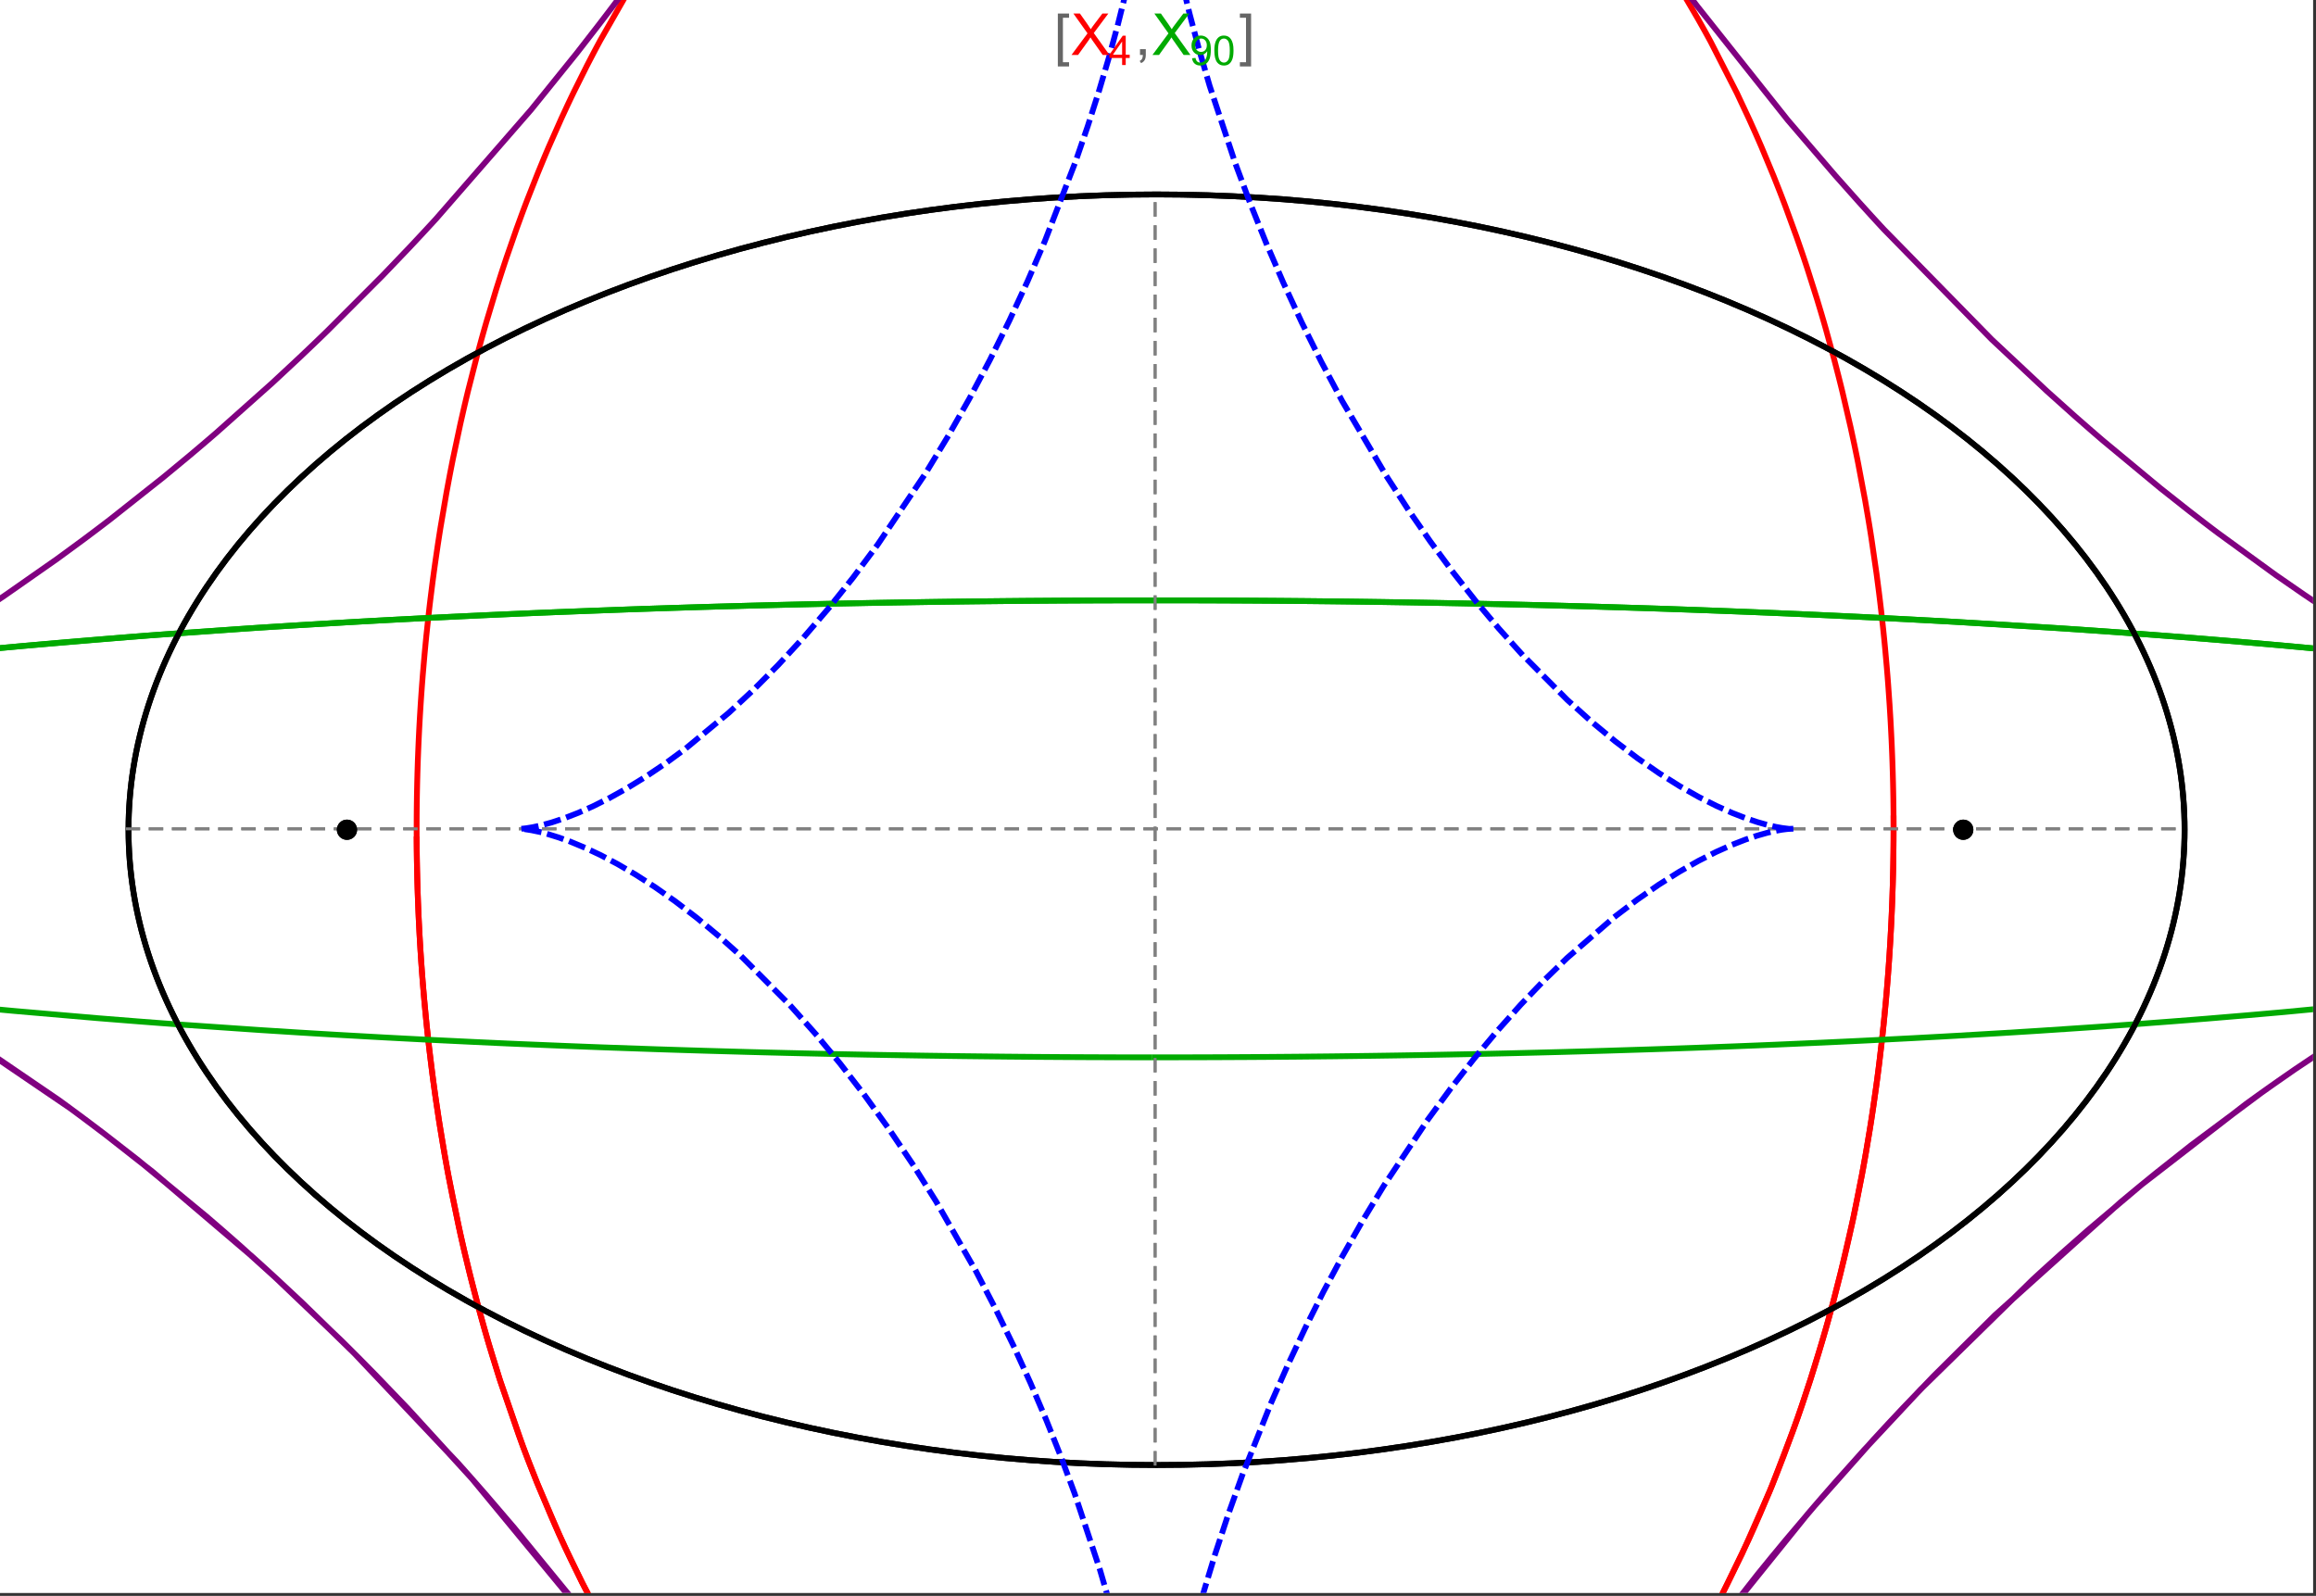 <?xml version="1.0" encoding="UTF-8"?>
<svg xmlns="http://www.w3.org/2000/svg" xmlns:xlink="http://www.w3.org/1999/xlink" width="801pt" height="552pt" viewBox="0 0 801 552" version="1.1">
<rect x="0" y="0" width="801" height="552" fill="#333333" stroke="none"/>
<defs>
<g>
<symbol overflow="visible" id="glyph0-0">
<path style="stroke:none;" d="M 1.25 0 L 1.25 -15.996 L 8.75 -15.996 L 8.75 0 Z M 2.5 -1.25 L 7.5 -1.25 L 7.5 -14.746 L 2.5 -14.746 Z "/>
</symbol>
<symbol overflow="visible" id="glyph0-1">
<path style="stroke:none;" d="M 5.242 3.984 L 1.359 3.984 L 1.359 -14.316 L 5.242 -14.316 L 5.242 -12.859 L 3.117 -12.859 L 3.117 2.52 L 5.242 2.52 Z "/>
</symbol>
<symbol overflow="visible" id="glyph0-2">
<path style="stroke:none;" d="M 4.199 3.984 L 0.32 3.984 L 0.32 2.52 L 2.441 2.52 L 2.441 -12.859 L 0.32 -12.859 L 0.32 -14.316 L 4.199 -14.316 Z "/>
</symbol>
<symbol overflow="visible" id="glyph1-0">
<path style="stroke:none;" d="M 2.5 0 L 2.5 -12.5 L 12.5 -12.5 L 12.5 0 Z M 2.812 -0.312 L 12.188 -0.312 L 12.188 -12.188 L 2.812 -12.188 Z "/>
</symbol>
<symbol overflow="visible" id="glyph1-1">
<path style="stroke:none;" d="M 0.086 0 L 5.625 -7.461 L 0.742 -14.316 L 3 -14.316 L 5.594 -10.645 C 6.133 -9.879 6.52 -9.293 6.75 -8.887 C 7.066 -9.406 7.441 -9.949 7.883 -10.516 L 10.762 -14.316 L 12.82 -14.316 L 7.793 -7.57 L 13.211 0 L 10.867 0 L 7.266 -5.109 C 7.062 -5.398 6.852 -5.715 6.641 -6.062 C 6.32 -5.539 6.094 -5.184 5.957 -4.992 L 2.363 0 Z "/>
</symbol>
<symbol overflow="visible" id="glyph1-2">
<path style="stroke:none;" d="M 1.777 0 L 1.777 -2 L 3.781 -2 L 3.781 0 C 3.777 0.734 3.648 1.328 3.391 1.781 C 3.129 2.234 2.715 2.582 2.148 2.832 L 1.66 2.078 C 2.027 1.914 2.301 1.676 2.48 1.363 C 2.652 1.047 2.75 0.594 2.773 0 Z "/>
</symbol>
<symbol overflow="visible" id="glyph2-0">
<path style="stroke:none;" d="M 1.773 0 L 1.773 -8.875 L 8.875 -8.875 L 8.875 0 Z M 1.996 -0.223 L 8.652 -0.223 L 8.652 -8.652 L 1.996 -8.652 Z "/>
</symbol>
<symbol overflow="visible" id="glyph2-1">
<path style="stroke:none;" d="M 4.59 0 L 4.59 -2.434 L 0.18 -2.434 L 0.18 -3.578 L 4.82 -10.164 L 5.836 -10.164 L 5.836 -3.578 L 7.211 -3.578 L 7.211 -2.434 L 5.836 -2.434 L 5.836 0 Z M 4.59 -3.578 L 4.59 -8.16 L 1.406 -3.578 Z "/>
</symbol>
<symbol overflow="visible" id="glyph2-2">
<path style="stroke:none;" d="M 0.777 -2.352 L 1.977 -2.461 C 2.074 -1.898 2.27 -1.488 2.559 -1.234 C 2.844 -0.977 3.211 -0.848 3.66 -0.852 C 4.039 -0.848 4.375 -0.938 4.668 -1.113 C 4.953 -1.289 5.191 -1.523 5.379 -1.82 C 5.562 -2.113 5.715 -2.508 5.844 -3.008 C 5.965 -3.504 6.027 -4.016 6.031 -4.535 C 6.027 -4.59 6.027 -4.672 6.023 -4.785 C 5.773 -4.383 5.434 -4.059 5.004 -3.816 C 4.57 -3.566 4.102 -3.445 3.598 -3.445 C 2.754 -3.445 2.039 -3.75 1.461 -4.359 C 0.875 -4.969 0.586 -5.773 0.59 -6.773 C 0.586 -7.805 0.891 -8.633 1.5 -9.262 C 2.109 -9.891 2.871 -10.207 3.785 -10.207 C 4.445 -10.207 5.047 -10.027 5.598 -9.672 C 6.145 -9.312 6.562 -8.805 6.848 -8.148 C 7.129 -7.488 7.27 -6.535 7.273 -5.289 C 7.27 -3.988 7.129 -2.953 6.848 -2.188 C 6.562 -1.414 6.145 -0.828 5.59 -0.43 C 5.035 -0.027 4.383 0.168 3.633 0.172 C 2.836 0.168 2.184 -0.047 1.684 -0.488 C 1.176 -0.926 0.875 -1.547 0.777 -2.352 Z M 5.887 -6.836 C 5.883 -7.551 5.691 -8.117 5.312 -8.539 C 4.93 -8.957 4.473 -9.168 3.938 -9.172 C 3.383 -9.168 2.898 -8.941 2.488 -8.492 C 2.074 -8.035 1.867 -7.449 1.871 -6.73 C 1.867 -6.082 2.062 -5.555 2.457 -5.152 C 2.844 -4.746 3.328 -4.547 3.902 -4.547 C 4.48 -4.547 4.953 -4.746 5.328 -5.152 C 5.695 -5.555 5.883 -6.117 5.887 -6.836 Z "/>
</symbol>
<symbol overflow="visible" id="glyph2-3">
<path style="stroke:none;" d="M 0.59 -5.012 C 0.586 -6.211 0.711 -7.18 0.961 -7.914 C 1.207 -8.645 1.574 -9.211 2.062 -9.609 C 2.547 -10.008 3.16 -10.207 3.902 -10.207 C 4.449 -10.207 4.926 -10.094 5.34 -9.875 C 5.746 -9.652 6.086 -9.336 6.359 -8.926 C 6.625 -8.508 6.836 -8.004 6.988 -7.414 C 7.141 -6.816 7.219 -6.016 7.219 -5.012 C 7.219 -3.816 7.094 -2.855 6.852 -2.125 C 6.602 -1.391 6.234 -0.824 5.75 -0.426 C 5.258 -0.027 4.645 0.168 3.902 0.172 C 2.922 0.168 2.152 -0.18 1.594 -0.879 C 0.922 -1.723 0.586 -3.098 0.59 -5.012 Z M 1.871 -5.012 C 1.867 -3.34 2.062 -2.23 2.457 -1.68 C 2.844 -1.125 3.328 -0.848 3.902 -0.852 C 4.473 -0.848 4.953 -1.125 5.348 -1.684 C 5.734 -2.234 5.93 -3.344 5.934 -5.012 C 5.93 -6.684 5.734 -7.797 5.348 -8.348 C 4.953 -8.895 4.469 -9.168 3.891 -9.172 C 3.316 -9.168 2.855 -8.926 2.516 -8.445 C 2.082 -7.82 1.867 -6.676 1.871 -5.012 Z "/>
</symbol>
</g>
<clipPath id="clip1">
  <path d="M 134 0 L 665 0 L 665 551 L 134 551 Z "/>
</clipPath>
<clipPath id="clip2">
  <path d="M 0 198 L 800 198 L 800 375 L 0 375 Z "/>
</clipPath>
<clipPath id="clip3">
  <path d="M 170 0 L 629 0 L 629 551 L 170 551 Z "/>
</clipPath>
<clipPath id="clip4">
  <path d="M 0 0 L 800 0 L 800 551 L 0 551 Z "/>
</clipPath>
</defs>
<g id="surface2623">
<path style="fill-rule:nonzero;fill:rgb(99.998%,99.998%,99.998%);fill-opacity:1;stroke-width:0.03;stroke-linecap:butt;stroke-linejoin:miter;stroke:rgb(99.998%,99.998%,99.998%);stroke-opacity:1;stroke-miterlimit:10;" d="M 74 564 L 874 564 L 874 13 L 74 13 Z " transform="matrix(1,0,0,1,-74,-13)"/>
<path style="fill:none;stroke-width:2;stroke-linecap:square;stroke-linejoin:miter;stroke:rgb(0%,0%,0%);stroke-opacity:1;stroke-miterlimit:3.25;" d="M 829.551 300 C 829.551 241.719 792.09 185.828 725.414 144.617 C 658.734 103.41 568.297 80.258 474 80.258 C 379.703 80.258 289.266 103.41 222.586 144.617 C 155.91 185.828 118.449 241.719 118.449 300 C 118.449 358.281 155.91 414.172 222.586 455.383 C 289.266 496.59 379.703 519.742 474 519.742 C 568.297 519.742 658.734 496.59 725.414 455.383 C 792.09 414.172 829.551 358.281 829.551 300 Z " transform="matrix(1,0,0,1,-74,-13)"/>
<path style="fill:none;stroke-width:1;stroke-linecap:square;stroke-linejoin:miter;stroke:rgb(50%,50%,50%);stroke-opacity:1;stroke-dasharray:4,4;stroke-miterlimit:3.25;" d="M 117.949 299.691 L 829.051 299.691 " transform="matrix(1,0,0,1,-74,-13)"/>
<path style="fill:none;stroke-width:1;stroke-linecap:square;stroke-linejoin:miter;stroke:rgb(50%,50%,50%);stroke-opacity:1;stroke-dasharray:4,4;stroke-miterlimit:3.25;" d="M 473.5 519.434 L 473.5 79.949 " transform="matrix(1,0,0,1,-74,-13)"/>
<g clip-path="url(#clip1)" clip-rule="nonzero">
<path style="fill:none;stroke-width:2;stroke-linecap:square;stroke-linejoin:miter;stroke:rgb(99.998%,0%,0%);stroke-opacity:1;stroke-miterlimit:3.25;" d="M 218.109 303.332 L 218.137 306.84 L 218.184 310.348 L 218.246 313.855 L 218.332 317.363 L 218.434 320.867 L 218.555 324.367 L 218.691 327.867 L 218.848 331.363 L 219.023 334.855 L 219.219 338.348 L 219.43 341.836 L 219.66 345.316 L 219.906 348.797 L 220.172 352.27 L 220.762 359.199 L 221.078 362.66 L 221.418 366.109 L 222.148 372.996 L 222.539 376.426 L 222.949 379.852 L 223.82 386.676 L 224.281 390.078 L 224.762 393.473 L 225.773 400.23 L 227.996 413.633 L 228.598 416.957 L 229.211 420.273 L 230.492 426.867 L 233.25 439.914 L 233.98 443.145 L 234.727 446.363 L 236.262 452.758 L 239.523 465.379 L 240.379 468.5 L 241.246 471.602 L 243.027 477.766 L 246.762 489.902 L 254.887 513.363 L 256.055 516.457 L 257.234 519.527 L 259.641 525.605 L 264.621 537.492 L 265.898 540.406 L 267.191 543.297 L 269.816 549.012 L 275.215 560.156 L 276.594 562.879 L 277.984 565.582 L 280.801 570.91 L 286.566 581.273 L 298.57 600.789 L 300.109 603.113 L 301.66 605.414 L 304.781 609.934 L 311.121 618.664 L 312.723 620.781 L 314.332 622.875 L 317.566 626.98 L 324.117 634.883 L 325.766 636.793 L 327.422 638.676 L 330.75 642.367 L 337.461 649.438 L 351.055 662.355 L 352.656 663.758 L 354.258 665.137 L 357.465 667.832 L 363.906 672.961 L 365.516 674.188 L 367.133 675.395 L 370.363 677.746 L 376.832 682.195 L 378.449 683.258 L 380.066 684.297 L 383.305 686.312 L 389.777 690.105 L 391.391 691.004 L 393.008 691.883 L 396.238 693.578 L 402.684 696.738 L 404.293 697.48 L 405.898 698.203 L 409.105 699.59 L 410.707 700.258 L 412.309 700.906 L 415.504 702.145 L 417.098 702.738 L 418.691 703.312 L 421.867 704.406 L 428.191 706.387 L 429.77 706.836 L 431.34 707.273 L 434.477 708.09 L 436.039 708.473 L 437.602 708.84 L 440.711 709.523 L 442.266 709.84 L 443.812 710.141 L 445.355 710.426 L 446.898 710.691 L 448.438 710.945 L 449.969 711.184 L 453.027 711.609 L 454.523 711.797 L 456.012 711.973 L 457.5 712.129 L 458.98 712.273 L 460.461 712.402 L 461.938 712.516 L 463.41 712.617 L 464.875 712.707 L 466.34 712.777 L 467.801 712.84 L 469.258 712.883 L 470.711 712.918 L 472.156 712.934 L 473.602 712.941 L 475.043 712.934 L 476.477 712.914 L 477.91 712.879 L 479.336 712.832 L 480.762 712.773 L 482.18 712.703 L 483.594 712.617 L 485.004 712.52 L 486.41 712.414 L 487.812 712.293 L 489.211 712.16 L 490.602 712.012 L 491.992 711.855 L 493.375 711.688 L 494.754 711.508 L 496.129 711.316 L 498.867 710.898 L 500.227 710.672 L 501.582 710.434 L 504.281 709.93 L 505.625 709.66 L 506.961 709.379 L 509.621 708.785 L 510.945 708.477 L 512.266 708.152 L 514.887 707.48 L 520.074 706.012 L 521.359 705.621 L 522.641 705.219 L 525.188 704.391 L 530.219 702.621 L 531.465 702.156 L 532.703 701.684 L 535.168 700.715 L 540.043 698.668 L 541.352 698.09 L 542.652 697.504 L 545.238 696.305 L 550.34 693.797 L 551.598 693.145 L 552.855 692.488 L 555.348 691.148 L 560.258 688.367 L 561.473 687.652 L 562.68 686.93 L 565.078 685.461 L 569.801 682.438 L 578.973 676.055 L 580.094 675.23 L 581.207 674.395 L 583.418 672.711 L 587.773 669.27 L 596.211 662.117 L 597.242 661.199 L 598.266 660.277 L 600.297 658.414 L 604.293 654.641 L 612.027 646.875 L 612.906 645.953 L 613.781 645.027 L 615.516 643.164 L 618.934 639.398 L 625.551 631.727 L 626.359 630.754 L 627.16 629.781 L 628.754 627.824 L 631.887 623.883 L 637.945 615.887 L 638.684 614.875 L 639.418 613.863 L 640.871 611.836 L 643.734 607.758 L 649.266 599.516 L 659.574 582.766 L 660.234 581.621 L 660.895 580.473 L 662.199 578.176 L 664.758 573.57 L 669.672 564.312 L 678.727 545.672 L 679.262 544.504 L 679.789 543.336 L 680.836 540.996 L 682.887 536.316 L 686.812 526.953 L 693.996 508.23 L 694.41 507.086 L 694.82 505.938 L 695.629 503.645 L 697.211 499.066 L 700.234 489.922 L 700.598 488.781 L 700.957 487.645 L 701.672 485.363 L 703.066 480.812 L 705.715 471.738 L 706.035 470.605 L 706.352 469.477 L 706.977 467.215 L 708.191 462.703 L 710.5 453.719 L 714.629 435.898 L 714.852 434.867 L 715.07 433.836 L 715.504 431.777 L 716.348 427.664 L 717.938 419.484 L 718.312 417.445 L 718.684 415.414 L 719.402 411.355 L 720.746 403.285 L 721.066 401.277 L 721.375 399.27 L 721.977 395.273 L 723.094 387.32 L 723.227 386.328 L 723.613 383.363 L 724.102 379.426 L 725.008 371.594 L 725.234 369.484 L 725.453 367.375 L 725.871 363.176 L 726.066 361.082 L 726.258 358.992 L 726.617 354.828 L 726.703 353.793 L 726.789 352.754 L 726.949 350.688 L 727.254 346.562 L 727.324 345.531 L 727.395 344.508 L 727.531 342.457 L 727.781 338.371 L 727.84 337.352 L 727.895 336.332 L 728.004 334.301 L 728.059 333.289 L 728.105 332.277 L 728.203 330.254 L 728.25 329.246 L 728.293 328.238 L 728.375 326.227 L 728.414 325.223 L 728.453 324.223 L 728.523 322.219 L 728.555 321.223 L 728.586 320.223 L 728.645 318.23 L 728.672 317.238 L 728.742 314.262 L 728.766 313.273 L 728.785 312.285 L 728.801 311.301 L 728.816 310.312 L 728.832 309.328 L 728.848 308.348 L 728.859 307.367 L 728.867 306.387 L 728.879 305.473 L 728.883 304.559 L 728.891 303.645 L 728.898 301.824 L 728.902 300.918 L 728.902 298.195 L 728.891 295.488 L 728.883 294.586 L 728.875 293.688 L 728.867 292.785 L 728.855 291.891 L 728.844 290.992 L 728.82 289.203 L 728.805 288.309 L 728.789 287.418 L 728.773 286.523 L 728.734 284.746 L 728.715 283.855 L 728.691 282.969 L 728.645 281.199 L 728.621 280.316 L 728.594 279.434 L 728.539 277.672 L 728.512 276.793 L 728.48 275.914 L 728.414 274.16 L 728.273 270.668 L 728.195 268.926 L 728.109 267.191 L 727.934 263.73 L 727.887 262.871 L 727.84 262.008 L 727.738 260.289 L 727.527 256.867 L 727.055 250.07 L 726.93 248.414 L 726.801 246.766 L 726.527 243.477 L 725.941 236.949 L 725.863 236.137 L 725.785 235.328 L 725.625 233.707 L 725.297 230.488 L 724.594 224.09 L 724.219 220.918 L 723.832 217.762 L 723.02 211.5 L 721.23 199.168 L 721.102 198.344 L 720.973 197.516 L 720.711 195.871 L 720.176 192.59 L 719.062 186.086 L 716.664 173.312 L 716.352 171.734 L 716.031 170.164 L 715.387 167.039 L 714.055 160.84 L 711.234 148.668 L 711.066 147.965 L 710.895 147.266 L 710.551 145.871 L 709.855 143.09 L 708.43 137.578 L 705.461 126.75 L 705.078 125.414 L 704.695 124.082 L 703.918 121.43 L 702.336 116.176 L 699.062 105.855 L 698.836 105.168 L 698.609 104.477 L 698.152 103.102 L 697.23 100.367 L 695.355 94.957 L 691.484 84.348 L 690.992 83.043 L 690.492 81.742 L 689.492 79.156 L 687.465 74.035 L 683.297 64.012 L 682.773 62.801 L 682.25 61.598 L 681.199 59.199 L 679.066 54.453 L 674.711 45.172 L 665.637 27.426 L 665.363 26.926 L 665.094 26.426 L 664.547 25.43 L 663.453 23.445 L 661.246 19.523 L 656.762 11.859 L 647.531 -2.773 L 647.211 -3.254 L 646.25 -4.684 L 644.969 -6.578 L 642.383 -10.32 L 637.141 -17.594 L 626.395 -31.328 L 626.078 -31.711 L 625.758 -32.098 L 625.121 -32.859 L 623.84 -34.379 L 621.266 -37.371 L 616.074 -43.176 L 615.418 -43.887 L 614.762 -44.594 L 613.449 -45.992 L 610.812 -48.75 L 605.492 -54.094 L 605.129 -54.445 L 604.77 -54.797 L 604.043 -55.5 L 602.586 -56.891 L 599.664 -59.617 L 593.77 -64.871 L 593.027 -65.512 L 592.285 -66.145 L 590.797 -67.398 L 587.812 -69.855 L 581.797 -74.566 L 581.426 -74.848 L 581.055 -75.125 L 580.312 -75.684 L 578.824 -76.781 L 575.84 -78.93 L 569.836 -83.035 L 569.457 -83.281 L 569.082 -83.527 L 568.328 -84.02 L 566.816 -84.988 L 563.785 -86.875 L 557.691 -90.461 L 557.336 -90.66 L 556.977 -90.859 L 556.266 -91.258 L 554.836 -92.043 L 551.969 -93.57 L 546.219 -96.453 L 545.859 -96.625 L 545.496 -96.797 L 544.777 -97.141 L 543.332 -97.812 L 540.438 -99.113 L 534.629 -101.547 L 533.84 -101.859 L 533.051 -102.168 L 531.469 -102.773 L 528.305 -103.934 L 527.906 -104.074 L 527.512 -104.211 L 526.719 -104.488 L 525.133 -105.027 L 521.953 -106.055 L 521.555 -106.176 L 521.156 -106.301 L 520.363 -106.543 L 518.77 -107.016 L 515.578 -107.91 L 509.188 -109.504 L 508.812 -109.59 L 508.438 -109.672 L 507.691 -109.84 L 506.195 -110.156 L 503.203 -110.754 L 502.453 -110.895 L 501.703 -111.031 L 500.207 -111.293 L 497.207 -111.773 L 496.832 -111.828 L 496.457 -111.887 L 495.707 -111.992 L 494.207 -112.199 L 493.832 -112.246 L 493.453 -112.293 L 492.703 -112.387 L 491.203 -112.562 L 490.828 -112.605 L 490.449 -112.648 L 489.699 -112.727 L 488.195 -112.875 L 487.82 -112.906 L 487.445 -112.941 L 486.691 -113.008 L 485.188 -113.125 L 484.453 -113.18 L 483.715 -113.227 L 483.348 -113.25 L 482.977 -113.273 L 482.242 -113.316 L 481.871 -113.336 L 481.504 -113.355 L 480.766 -113.391 L 480.398 -113.406 L 480.027 -113.422 L 479.289 -113.453 L 478.555 -113.477 L 478.184 -113.488 L 477.816 -113.5 L 477.445 -113.508 L 477.078 -113.516 L 476.707 -113.527 L 476.34 -113.531 L 475.973 -113.539 L 475.602 -113.543 L 475.234 -113.547 L 474.863 -113.551 L 474.129 -113.559 L 473.5 -113.559 " transform="matrix(1,0,0,1,-74,-13)"/>
<path style="fill:none;stroke-width:2;stroke-linecap:square;stroke-linejoin:miter;stroke:rgb(99.998%,0%,0%);stroke-opacity:1;stroke-miterlimit:3.25;" d="M 472.727 -113.555 L 472.281 -113.555 L 471.547 -113.547 L 471.176 -113.539 L 470.809 -113.535 L 470.438 -113.527 L 470.07 -113.52 L 469.699 -113.512 L 469.332 -113.504 L 468.965 -113.492 L 468.594 -113.48 L 468.227 -113.469 L 467.488 -113.445 L 467.121 -113.43 L 466.75 -113.414 L 466.012 -113.379 L 465.645 -113.363 L 465.277 -113.344 L 464.539 -113.305 L 464.168 -113.281 L 463.801 -113.262 L 463.062 -113.215 L 461.59 -113.109 L 461.191 -113.078 L 460.789 -113.047 L 459.992 -112.98 L 458.391 -112.836 L 457.992 -112.797 L 457.594 -112.754 L 456.793 -112.672 L 455.195 -112.496 L 454.398 -112.402 L 453.598 -112.301 L 452 -112.09 L 448.809 -111.621 L 448.012 -111.496 L 447.215 -111.363 L 445.621 -111.09 L 442.434 -110.488 L 442.039 -110.41 L 441.641 -110.328 L 440.844 -110.168 L 439.254 -109.824 L 436.074 -109.098 L 435.703 -109.008 L 435.336 -108.918 L 434.594 -108.734 L 433.113 -108.359 L 430.156 -107.562 L 429.785 -107.461 L 429.418 -107.355 L 428.676 -107.145 L 427.203 -106.711 L 424.254 -105.801 L 423.883 -105.684 L 423.516 -105.566 L 422.781 -105.328 L 421.309 -104.836 L 418.371 -103.816 L 412.508 -101.602 L 412.113 -101.445 L 411.715 -101.285 L 410.926 -100.961 L 409.344 -100.309 L 406.184 -98.945 L 399.891 -96.023 L 399.109 -95.641 L 398.324 -95.25 L 396.758 -94.461 L 393.637 -92.836 L 387.418 -89.379 L 387.035 -89.156 L 385.898 -88.488 L 384.379 -87.582 L 381.352 -85.723 L 375.332 -81.812 L 374.582 -81.305 L 373.832 -80.793 L 372.336 -79.758 L 369.355 -77.641 L 363.43 -73.211 L 362.742 -72.68 L 362.059 -72.141 L 360.684 -71.059 L 357.953 -68.848 L 352.52 -64.258 L 341.816 -54.395 L 341.457 -54.043 L 341.098 -53.695 L 340.383 -52.988 L 338.953 -51.566 L 336.105 -48.668 L 330.465 -42.672 L 319.41 -29.875 L 319.094 -29.488 L 318.777 -29.098 L 318.145 -28.312 L 316.879 -26.734 L 314.363 -23.535 L 309.391 -16.953 L 299.68 -3.086 L 299.094 -2.203 L 298.512 -1.32 L 297.348 0.457 L 295.043 4.062 L 290.488 11.438 L 281.656 26.887 L 281.363 27.426 L 281.074 27.969 L 280.488 29.055 L 279.328 31.238 L 277.027 35.656 L 272.512 44.707 L 271.957 45.855 L 271.402 47.012 L 270.301 49.336 L 268.125 54.031 L 263.867 63.637 L 263.621 64.207 L 263.379 64.777 L 262.891 65.918 L 261.926 68.215 L 260.016 72.855 L 256.285 82.316 L 256.059 82.914 L 255.828 83.516 L 255.375 84.719 L 254.469 87.141 L 252.688 92.027 L 249.223 101.988 L 248.992 102.672 L 248.766 103.355 L 248.309 104.73 L 247.402 107.492 L 245.625 113.066 L 242.199 124.445 L 241.785 125.891 L 241.371 127.34 L 240.555 130.25 L 238.957 136.125 L 235.902 148.105 L 235.727 148.816 L 235.559 149.523 L 235.215 150.949 L 234.543 153.805 L 233.227 159.57 L 230.738 171.301 L 230.586 172.043 L 230.438 172.785 L 230.145 174.273 L 229.562 177.266 L 228.438 183.301 L 226.336 195.57 L 226.094 197.094 L 225.855 198.621 L 225.383 201.688 L 224.484 207.867 L 224.375 208.645 L 224.266 209.426 L 224.051 210.984 L 223.633 214.117 L 222.84 220.43 L 222.746 221.223 L 222.648 222.02 L 222.465 223.609 L 222.102 226.809 L 221.418 233.258 L 221.34 234.066 L 221.258 234.879 L 221.102 236.504 L 220.797 239.77 L 220.234 246.352 L 220.094 248.148 L 219.953 249.949 L 219.695 253.566 L 219.633 254.473 L 219.57 255.383 L 219.453 257.203 L 219.227 260.859 L 219.125 262.695 L 219.023 264.535 L 218.93 266.379 L 218.84 268.23 L 218.797 269.16 L 218.754 270.086 L 218.676 271.945 L 218.527 275.684 L 218.465 277.559 L 218.406 279.438 L 218.375 280.379 L 218.352 281.324 L 218.301 283.215 L 218.277 284.16 L 218.219 287.008 L 218.199 287.961 L 218.184 288.914 L 218.172 289.867 L 218.156 290.824 L 218.133 292.738 L 218.109 295.621 L 218.105 296.582 L 218.102 297.547 L 218.098 298.516 L 218.098 300.449 L 218.102 301.418 L 218.102 302.387 L 218.109 303.359 L 218.113 304.332 L 218.121 305.309 L 218.129 306.281 L 218.141 307.195 L 218.152 308.105 L 218.176 309.934 L 218.191 310.852 L 218.207 311.766 L 218.242 313.605 L 218.262 314.523 L 218.285 315.445 L 218.328 317.289 L 218.355 318.215 L 218.379 319.141 L 218.438 320.992 L 218.5 322.852 L 218.566 324.715 L 218.602 325.648 L 218.641 326.582 L 218.719 328.453 L 218.758 329.391 L 218.801 330.328 L 218.891 332.207 L 219.086 335.977 L 219.137 336.922 L 219.191 337.871 L 219.301 339.766 L 219.543 343.57 L 219.605 344.527 L 219.672 345.48 L 219.805 347.395 L 220.094 351.23 L 220.168 352.195 L 220.246 353.156 L 220.402 355.086 L 220.738 358.957 L 221.484 366.75 L 221.59 367.812 L 221.703 368.871 L 221.93 371 L 222.406 375.266 L 223.449 383.859 L 223.59 384.938 L 224.023 388.184 L 224.625 392.523 L 225.934 401.258 L 226.105 402.355 L 226.281 403.453 L 226.637 405.652 L 227.375 410.066 L 228.961 418.938 L 232.582 436.879 L 232.824 437.988 L 233.07 439.098 L 233.566 441.316 L 234.586 445.773 L 236.75 454.719 L 237.031 455.844 L 237.316 456.965 L 237.895 459.215 L 239.078 463.719 L 241.574 472.762 L 241.898 473.895 L 242.227 475.031 L 242.891 477.301 L 244.25 481.848 L 247.102 490.969 L 253.387 509.293 L 253.777 510.363 L 254.172 511.438 L 254.969 513.578 L 256.594 517.867 L 259.98 526.449 L 267.332 543.609 L 267.816 544.68 L 269.293 547.891 L 271.309 552.172 L 275.492 560.707 L 284.516 577.668 L 285.16 578.809 L 285.809 579.953 L 287.117 582.23 L 289.789 586.773 L 295.34 595.793 L 296.055 596.914 L 296.773 598.035 L 298.227 600.266 L 301.184 604.711 L 307.324 613.504 L 308.113 614.594 L 308.906 615.684 L 310.508 617.852 L 313.773 622.156 L 320.539 630.633 L 335.066 646.973 L 335.957 647.895 L 336.852 648.816 L 338.652 650.645 L 342.316 654.262 L 349.871 661.301 L 350.836 662.16 L 351.809 663.016 L 353.766 664.715 L 357.738 668.055 L 365.93 674.5 L 366.973 675.281 L 368.027 676.055 L 370.145 677.59 L 374.441 680.59 L 375.527 681.328 L 376.617 682.055 L 378.82 683.496 L 383.281 686.297 L 384.406 686.984 L 385.539 687.66 L 387.824 688.996 L 392.449 691.578 L 401.949 696.395 L 403.137 696.949 L 404.328 697.496 L 406.73 698.57 L 411.586 700.613 L 412.812 701.105 L 414.047 701.59 L 416.523 702.527 L 421.539 704.297 L 422.805 704.719 L 424.078 705.129 L 426.633 705.926 L 427.922 706.309 L 429.211 706.68 L 431.805 707.398 L 433.113 707.742 L 434.422 708.074 L 437.055 708.711 L 442.379 709.863 L 443.723 710.121 L 445.07 710.371 L 447.781 710.84 L 449.141 711.059 L 450.508 711.262 L 453.254 711.641 L 454.633 711.812 L 456.016 711.973 L 457.406 712.121 L 458.797 712.254 L 460.195 712.379 L 461.598 712.492 L 463.004 712.59 L 464.414 712.68 L 465.828 712.754 L 467.246 712.816 L 468.672 712.867 L 470.098 712.902 L 471.527 712.93 L 472.965 712.941 L 474.402 712.938 L 475.848 712.922 L 477.297 712.895 L 478.746 712.855 L 480.203 712.797 L 481.664 712.73 L 483.125 712.648 L 484.594 712.551 L 486.066 712.441 L 487.539 712.316 L 489.145 712.164 L 490.754 711.996 L 492.363 711.812 L 493.98 711.609 L 495.602 711.391 L 497.227 711.152 L 500.492 710.625 L 502.129 710.336 L 503.77 710.027 L 507.059 709.359 L 508.711 708.996 L 510.367 708.613 L 513.688 707.793 L 515.352 707.355 L 517.02 706.898 L 520.363 705.926 L 522.043 705.41 L 523.723 704.871 L 527.09 703.742 L 528.777 703.145 L 530.469 702.531 L 533.855 701.234 L 540.656 698.398 L 542.363 697.637 L 544.07 696.852 L 547.488 695.223 L 554.336 691.695 L 556.051 690.758 L 557.77 689.801 L 561.203 687.812 L 568.07 683.566 L 569.789 682.445 L 571.508 681.305 L 574.938 678.949 L 581.797 673.953 L 595.438 662.801 L 597.02 661.395 L 598.602 659.973 L 601.754 657.059 L 608.027 650.969 L 609.586 649.391 L 611.145 647.793 L 614.246 644.527 L 620.406 637.734 L 621.938 635.98 L 623.461 634.207 L 626.496 630.59 L 632.504 623.086 L 644.246 607.02 L 645.684 604.91 L 647.113 602.781 L 649.957 598.453 L 655.547 589.539 L 656.926 587.254 L 658.293 584.949 L 661.008 580.277 L 666.328 570.672 L 667.633 568.219 L 668.93 565.742 L 671.496 560.73 L 676.504 550.457 L 685.996 528.949 L 687.262 525.852 L 688.512 522.727 L 690.965 516.41 L 695.68 503.504 L 696.816 500.223 L 697.938 496.918 L 700.129 490.246 L 704.301 476.66 L 705.297 473.211 L 706.277 469.746 L 708.176 462.758 L 711.754 448.562 L 712.598 444.973 L 713.426 441.363 L 715.016 434.102 L 717.953 419.395 L 718.637 415.68 L 719.297 411.953 L 720.559 404.461 L 721.156 400.699 L 721.73 396.922 L 722.82 389.336 L 723.332 385.527 L 723.82 381.711 L 724.734 374.043 L 725.156 370.199 L 725.559 366.344 L 726.293 358.609 L 726.625 354.734 L 726.938 350.848 L 727.227 346.961 L 727.492 343.062 L 727.734 339.164 L 727.953 335.258 L 728.152 331.348 L 728.324 327.438 L 728.477 323.52 L 728.605 319.602 L 728.711 315.68 L 728.793 311.754 L 728.852 307.828 L 728.891 303.902 L 728.902 299.977 L 728.891 296.051 " transform="matrix(1,0,0,1,-74,-13)"/>
</g>
<g clip-path="url(#clip2)" clip-rule="nonzero">
<path style="fill:none;stroke-width:2;stroke-linecap:square;stroke-linejoin:miter;stroke:rgb(0%,66.666%,0%);stroke-opacity:1;stroke-miterlimit:3.25;" d="M -179.77 298.996 L -179.695 298.324 L -179.578 297.652 L -179.41 296.98 L -179.195 296.312 L -178.938 295.641 L -178.629 294.973 L -178.273 294.305 L -177.871 293.633 L -177.426 292.965 L -176.93 292.297 L -176.387 291.633 L -175.801 290.965 L -175.168 290.301 L -174.484 289.637 L -172.984 288.309 L -172.168 287.648 L -171.301 286.988 L -169.434 285.672 L -168.434 285.016 L -167.387 284.359 L -165.156 283.055 L -163.977 282.406 L -162.75 281.754 L -160.164 280.465 L -154.473 277.898 L -152.941 277.266 L -151.367 276.629 L -148.09 275.367 L -141.035 272.875 L -139.168 272.254 L -137.262 271.641 L -133.328 270.418 L -124.984 268.004 L -122.805 267.406 L -120.582 266.812 L -116.027 265.633 L -106.48 263.312 L -85.691 258.824 L -82.707 258.234 L -79.688 257.648 L -73.535 256.484 L -60.793 254.211 L -57.523 253.652 L -54.215 253.102 L -47.504 252.008 L -33.695 249.879 L -30.168 249.355 L -26.609 248.84 L -19.406 247.82 L -4.66 245.836 L 26.043 242.105 L 29.984 241.66 L 33.945 241.223 L 41.934 240.355 L 58.145 238.688 L 62.246 238.281 L 66.359 237.883 L 74.641 237.098 L 91.391 235.586 L 95.613 235.219 L 99.848 234.859 L 108.359 234.152 L 125.52 232.801 L 160.301 230.332 L 164.395 230.062 L 168.488 229.801 L 176.699 229.285 L 193.164 228.301 L 197.289 228.066 L 201.418 227.836 L 209.684 227.387 L 226.23 226.535 L 230.367 226.332 L 234.508 226.133 L 242.789 225.75 L 259.34 225.023 L 263.477 224.852 L 267.609 224.684 L 275.867 224.359 L 292.355 223.754 L 296.469 223.613 L 300.582 223.477 L 308.789 223.211 L 312.887 223.082 L 316.98 222.957 L 325.152 222.723 L 333.301 222.496 L 341.43 222.289 L 357.609 221.91 L 361.637 221.824 L 365.66 221.742 L 373.68 221.586 L 377.68 221.512 L 381.672 221.441 L 389.633 221.309 L 393.602 221.25 L 397.562 221.191 L 401.512 221.137 L 405.453 221.086 L 409.387 221.039 L 413.312 220.992 L 421.137 220.91 L 424.957 220.875 L 428.77 220.84 L 432.57 220.812 L 436.363 220.785 L 440.148 220.758 L 443.922 220.738 L 447.688 220.719 L 451.441 220.699 L 455.188 220.688 L 458.922 220.676 L 462.648 220.668 L 466.363 220.66 L 470.066 220.656 L 477.445 220.656 L 481.117 220.66 L 484.781 220.668 L 488.43 220.676 L 492.07 220.688 L 495.703 220.703 L 499.32 220.719 L 502.93 220.738 L 506.523 220.758 L 510.109 220.781 L 513.684 220.805 L 517.246 220.832 L 520.801 220.863 L 524.34 220.895 L 527.867 220.93 L 531.383 220.969 L 538.383 221.047 L 541.863 221.09 L 545.332 221.137 L 552.238 221.23 L 555.672 221.285 L 559.094 221.336 L 565.898 221.449 L 569.285 221.512 L 572.656 221.57 L 579.367 221.699 L 592.637 221.98 L 595.926 222.055 L 599.199 222.133 L 605.707 222.293 L 618.578 222.629 L 621.766 222.719 L 624.938 222.809 L 631.246 222.996 L 643.711 223.387 L 647.055 223.496 L 650.383 223.609 L 657 223.836 L 670.047 224.316 L 673.27 224.441 L 676.48 224.566 L 682.855 224.824 L 695.422 225.355 L 698.523 225.492 L 701.613 225.629 L 707.746 225.91 L 719.832 226.488 L 743.289 227.711 L 746.156 227.867 L 749.008 228.027 L 754.664 228.352 L 765.805 229.008 L 787.387 230.375 L 790.02 230.551 L 792.641 230.727 L 797.836 231.086 L 808.059 231.805 L 827.836 233.293 L 830.086 233.469 L 832.324 233.645 L 836.766 234 L 845.508 234.723 L 862.434 236.188 L 864.5 236.375 L 866.551 236.562 L 870.625 236.934 L 878.637 237.688 L 894.133 239.219 L 896.023 239.41 L 897.898 239.605 L 901.625 239.992 L 908.945 240.773 L 923.09 242.348 L 949.457 245.551 L 951.152 245.773 L 952.836 245.992 L 956.176 246.43 L 962.719 247.312 L 975.289 249.082 L 998.453 252.648 L 999.816 252.871 L 1001.172 253.094 L 1003.852 253.539 L 1009.094 254.438 L 1019.137 256.227 L 1037.512 259.809 L 1038.566 260.027 L 1039.613 260.246 L 1041.688 260.684 L 1045.734 261.559 L 1053.461 263.309 L 1054.391 263.527 L 1055.316 263.746 L 1057.141 264.18 L 1060.703 265.051 L 1067.484 266.785 L 1068.301 267.004 L 1069.109 267.219 L 1070.707 267.652 L 1073.82 268.516 L 1079.719 270.234 L 1090.289 273.641 L 1090.855 273.84 L 1091.418 274.035 L 1092.527 274.43 L 1094.68 275.215 L 1098.746 276.781 L 1099.23 276.977 L 1099.711 277.172 L 1100.656 277.559 L 1102.492 278.336 L 1105.934 279.879 L 1106.344 280.07 L 1106.75 280.262 L 1107.543 280.645 L 1109.082 281.41 L 1111.938 282.934 L 1112.277 283.121 L 1112.609 283.312 L 1113.262 283.688 L 1114.52 284.441 L 1116.828 285.941 L 1117.121 286.141 L 1117.41 286.344 L 1117.973 286.746 L 1119.039 287.551 L 1119.297 287.75 L 1119.547 287.949 L 1120.031 288.352 L 1120.953 289.145 L 1121.172 289.344 L 1121.387 289.543 L 1121.801 289.938 L 1122.578 290.727 L 1122.762 290.926 L 1122.941 291.121 L 1123.289 291.512 L 1123.926 292.293 L 1124.078 292.488 L 1124.223 292.684 L 1124.5 293.07 L 1124.633 293.266 L 1124.762 293.461 L 1125.004 293.848 L 1125.121 294.039 L 1125.234 294.23 L 1125.445 294.617 L 1125.547 294.809 L 1125.645 295 L 1125.824 295.383 L 1125.988 295.766 L 1126.137 296.145 L 1126.207 296.336 L 1126.27 296.527 L 1126.387 296.906 L 1126.441 297.094 L 1126.492 297.281 L 1126.535 297.473 L 1126.578 297.66 L 1126.617 297.848 L 1126.652 298.035 L 1126.684 298.223 L 1126.707 298.41 L 1126.73 298.586 L 1126.75 298.762 L 1126.766 298.934 L 1126.777 299.109 L 1126.785 299.285 L 1126.793 299.457 L 1126.793 299.805 L 1126.785 300.148 L 1126.773 300.324 L 1126.762 300.496 L 1126.746 300.668 L 1126.727 300.84 L 1126.68 301.184 L 1126.586 301.699 L 1126.547 301.867 L 1126.508 302.039 L 1126.461 302.211 L 1126.367 302.551 L 1126.316 302.719 L 1126.258 302.891 L 1126.141 303.227 L 1126.074 303.398 L 1126.008 303.566 L 1125.867 303.902 L 1125.711 304.238 L 1125.547 304.574 L 1125.18 305.242 L 1125.082 305.41 L 1124.98 305.574 L 1124.77 305.906 L 1124.316 306.57 L 1124.074 306.898 L 1123.82 307.227 L 1123.277 307.883 L 1122.066 309.18 L 1121.91 309.34 L 1121.746 309.5 L 1121.414 309.812 L 1120.723 310.441 L 1119.223 311.691 L 1119.023 311.848 L 1118.82 312 L 1118.414 312.312 L 1117.57 312.926 L 1115.77 314.148 L 1115.535 314.301 L 1115.297 314.453 L 1114.816 314.758 L 1113.828 315.359 L 1111.742 316.559 L 1107.172 318.918 L 1106.844 319.074 L 1106.512 319.234 L 1105.84 319.547 L 1104.473 320.176 L 1101.625 321.418 L 1095.496 323.863 L 1095.094 324.012 L 1094.688 324.164 L 1093.875 324.465 L 1092.223 325.062 L 1088.812 326.246 L 1081.605 328.574 L 1081.168 328.711 L 1080.73 328.844 L 1079.852 329.109 L 1078.07 329.641 L 1074.43 330.695 L 1066.836 332.766 L 1066.348 332.895 L 1065.855 333.023 L 1064.875 333.277 L 1062.887 333.785 L 1058.844 334.789 L 1050.469 336.762 L 1049.891 336.895 L 1049.309 337.027 L 1048.137 337.289 L 1045.777 337.812 L 1040.984 338.848 L 1031.086 340.875 L 1029.82 341.125 L 1028.551 341.375 L 1025.988 341.871 L 1020.797 342.848 L 1010.137 344.766 L 1009.473 344.883 L 1008.805 344.996 L 1007.465 345.227 L 1004.773 345.688 L 999.324 346.594 L 988.18 348.371 L 964.965 351.762 L 964.27 351.859 L 963.574 351.953 L 962.18 352.145 L 959.379 352.523 L 953.738 353.273 L 942.27 354.742 L 918.652 357.539 L 917.836 357.629 L 917.02 357.723 L 915.383 357.906 L 912.098 358.266 L 905.484 358.98 L 892.074 360.375 L 864.59 363 L 863.777 363.074 L 862.961 363.148 L 861.328 363.293 L 858.055 363.582 L 851.473 364.156 L 838.188 365.266 L 837.352 365.336 L 836.516 365.402 L 834.84 365.535 L 831.48 365.805 L 824.734 366.332 L 811.125 367.355 L 810.199 367.422 L 809.27 367.488 L 807.414 367.621 L 803.691 367.891 L 796.211 368.41 L 781.133 369.414 L 780.188 369.477 L 779.238 369.539 L 777.34 369.66 L 773.535 369.898 L 765.898 370.367 L 750.516 371.27 L 749.566 371.324 L 748.617 371.375 L 746.719 371.484 L 742.914 371.691 L 735.281 372.105 L 719.918 372.891 L 716.059 373.078 L 712.191 373.262 L 704.441 373.625 L 688.852 374.309 L 687.941 374.348 L 687.027 374.387 L 685.203 374.461 L 681.547 374.613 L 674.219 374.902 L 659.508 375.457 L 658.586 375.488 L 657.66 375.52 L 655.816 375.586 L 652.121 375.715 L 644.719 375.965 L 629.859 376.43 L 628.852 376.461 L 627.844 376.488 L 625.824 376.547 L 621.781 376.664 L 613.684 376.887 L 612.668 376.914 L 611.656 376.938 L 609.625 376.992 L 605.566 377.094 L 597.438 377.293 L 596.422 377.316 L 595.402 377.34 L 593.367 377.387 L 589.293 377.477 L 581.137 377.648 L 564.781 377.953 L 563.828 377.969 L 562.871 377.984 L 560.961 378.016 L 557.133 378.078 L 549.477 378.191 L 548.52 378.203 L 547.562 378.219 L 545.645 378.242 L 541.812 378.293 L 534.141 378.387 L 533.18 378.395 L 532.223 378.406 L 530.301 378.426 L 526.461 378.465 L 525.504 378.477 L 524.543 378.484 L 522.621 378.504 L 518.781 378.535 L 511.094 378.598 L 510.129 378.602 L 509.168 378.609 L 503.402 378.645 L 502.457 378.648 L 501.516 378.652 L 499.629 378.664 L 498.688 378.668 L 497.742 378.672 L 495.855 378.68 L 493.973 378.688 L 492.086 378.695 L 491.141 378.699 L 490.199 378.699 L 488.312 378.707 L 487.367 378.707 L 486.426 378.711 L 485.48 378.715 L 484.539 378.715 L 483.594 378.719 L 481.707 378.719 L 480.766 378.723 L 478.879 378.723 L 477.934 378.727 L 473.5 378.727 " transform="matrix(1,0,0,1,-74,-13)"/>
<path style="fill:none;stroke-width:2;stroke-linecap:square;stroke-linejoin:miter;stroke:rgb(0%,66.666%,0%);stroke-opacity:1;stroke-miterlimit:3.25;" d="M 471.523 378.727 L 469.441 378.727 L 468.5 378.723 L 465.668 378.723 L 464.727 378.719 L 463.781 378.719 L 462.84 378.715 L 461.895 378.715 L 460.953 378.711 L 460.008 378.711 L 458.121 378.703 L 457.18 378.703 L 456.234 378.699 L 454.348 378.691 L 453.406 378.688 L 452.465 378.688 L 450.578 378.68 L 449.633 378.676 L 448.691 378.668 L 446.805 378.66 L 443.035 378.641 L 442.012 378.637 L 440.988 378.629 L 438.945 378.617 L 434.855 378.59 L 432.809 378.574 L 430.766 378.559 L 426.68 378.523 L 425.656 378.516 L 424.637 378.504 L 422.594 378.488 L 418.508 378.445 L 410.344 378.355 L 406.266 378.309 L 402.188 378.254 L 394.039 378.141 L 393.02 378.125 L 392.004 378.109 L 389.969 378.078 L 385.898 378.012 L 377.77 377.875 L 376.824 377.855 L 375.875 377.84 L 373.98 377.805 L 370.195 377.73 L 362.629 377.582 L 361.684 377.559 L 358.848 377.5 L 355.07 377.418 L 347.527 377.242 L 346.586 377.223 L 343.762 377.152 L 340 377.059 L 332.48 376.863 L 317.488 376.441 L 315.465 376.379 L 313.438 376.316 L 309.391 376.191 L 301.312 375.934 L 285.219 375.375 L 284.215 375.336 L 283.211 375.301 L 281.207 375.227 L 277.203 375.074 L 269.215 374.762 L 253.309 374.102 L 251.363 374.016 L 249.418 373.934 L 245.539 373.758 L 237.797 373.402 L 222.395 372.656 L 221.434 372.605 L 220.477 372.559 L 218.562 372.461 L 214.738 372.262 L 207.109 371.859 L 191.953 371.012 L 190.195 370.91 L 188.438 370.805 L 184.93 370.598 L 177.938 370.176 L 164.047 369.297 L 136.668 367.41 L 134.832 367.277 L 132.996 367.141 L 129.34 366.871 L 122.059 366.316 L 107.633 365.168 L 79.355 362.723 L 78.543 362.648 L 77.734 362.574 L 76.109 362.422 L 72.875 362.121 L 66.441 361.508 L 53.719 360.25 L 28.879 357.598 L 28.133 357.516 L 27.387 357.43 L 25.895 357.262 L 22.922 356.922 L 17.02 356.23 L 5.379 354.82 L -17.215 351.867 L -17.961 351.762 L -18.711 351.66 L -20.203 351.453 L -23.176 351.035 L -29.062 350.188 L -40.605 348.457 L -42.027 348.238 L -43.441 348.016 L -46.258 347.574 L -51.832 346.676 L -62.727 344.836 L -63.352 344.73 L -63.973 344.621 L -65.219 344.402 L -67.688 343.961 L -72.574 343.074 L -82.109 341.266 L -82.695 341.152 L -83.281 341.035 L -84.445 340.805 L -86.758 340.344 L -91.316 339.406 L -100.18 337.504 L -100.77 337.371 L -101.355 337.242 L -102.52 336.98 L -104.836 336.449 L -109.383 335.383 L -118.145 333.207 L -118.676 333.07 L -119.207 332.93 L -120.262 332.656 L -122.352 332.098 L -126.441 330.973 L -134.258 328.684 L -134.699 328.547 L -135.137 328.41 L -136.008 328.141 L -137.73 327.594 L -141.094 326.488 L -147.465 324.246 L -147.848 324.105 L -148.227 323.961 L -148.98 323.68 L -150.469 323.105 L -153.348 321.953 L -158.719 319.605 L -159.031 319.461 L -159.34 319.312 L -159.953 319.02 L -161.156 318.434 L -163.465 317.254 L -164.02 316.957 L -164.566 316.656 L -165.633 316.059 L -167.664 314.852 L -167.91 314.699 L -168.152 314.547 L -168.629 314.242 L -169.555 313.629 L -171.297 312.398 L -171.711 312.086 L -172.113 311.777 L -172.891 311.152 L -174.328 309.895 L -174.512 309.723 L -174.691 309.551 L -175.043 309.203 L -175.711 308.512 L -175.871 308.34 L -176.027 308.164 L -176.332 307.816 L -176.902 307.117 L -177.039 306.941 L -177.172 306.766 L -177.426 306.414 L -177.551 306.238 L -177.668 306.062 L -177.898 305.707 L -178.008 305.531 L -178.117 305.352 L -178.32 304.996 L -178.691 304.281 L -178.777 304.105 L -178.855 303.926 L -179.008 303.566 L -179.082 303.383 L -179.148 303.203 L -179.273 302.844 L -179.332 302.66 L -179.387 302.48 L -179.438 302.297 L -179.488 302.117 L -179.531 301.934 L -179.574 301.754 L -179.645 301.387 L -179.676 301.203 L -179.703 301.02 L -179.727 300.836 L -179.746 300.652 L -179.777 300.285 L -179.793 299.918 L -179.793 299.547 L -179.789 299.359 L -179.781 299.176 L -179.77 298.988 L -179.754 298.805 L -179.734 298.617 L -179.711 298.43 L -179.688 298.258 L -179.66 298.082 L -179.629 297.906 L -179.594 297.73 L -179.555 297.559 L -179.516 297.383 L -179.426 297.031 L -179.375 296.855 L -179.32 296.68 L -179.203 296.324 L -179.07 295.973 L -178.926 295.617 L -178.848 295.441 L -178.77 295.262 L -178.598 294.906 L -178.41 294.547 L -178.211 294.191 L -178.105 294.012 L -177.996 293.832 L -177.77 293.473 L -177.27 292.75 L -177.137 292.57 L -177 292.391 L -176.715 292.027 L -176.102 291.301 L -175.773 290.934 L -175.426 290.566 L -174.695 289.836 L -174.5 289.648 L -174.305 289.465 L -173.898 289.098 L -173.043 288.355 L -171.137 286.867 L -170.859 286.664 L -170.574 286.461 L -169.996 286.055 L -168.777 285.238 L -166.102 283.594 L -165.383 283.18 L -164.641 282.766 L -163.098 281.938 L -159.754 280.266 L -159.312 280.055 L -158.867 279.848 L -157.953 279.426 L -156.062 278.582 L -152.004 276.887 L -142.746 273.453 L -142.125 273.242 L -141.5 273.031 L -140.23 272.605 L -137.617 271.754 L -132.082 270.043 L -131.359 269.828 L -130.633 269.613 L -129.16 269.184 L -126.129 268.32 L -119.742 266.59 L -118.91 266.375 L -118.074 266.156 L -116.379 265.723 L -112.906 264.855 L -105.602 263.109 L -89.527 259.605 L -88.527 259.398 L -87.52 259.195 L -85.484 258.785 L -81.328 257.965 L -72.66 256.324 L -53.855 253.043 L -52.613 252.836 L -51.363 252.633 L -48.84 252.223 L -43.688 251.402 L -32.984 249.77 L -9.906 246.527 L -8.258 246.309 L -6.602 246.09 L -3.25 245.656 L 3.582 244.785 L 17.785 243.062 L 19.613 242.848 L 21.449 242.633 L 25.164 242.207 L 32.73 241.355 L 48.438 239.672 L 50.457 239.465 L 52.488 239.258 L 56.586 238.844 L 64.934 238.02 L 82.246 236.398 L 119.398 233.273 L 121.676 233.098 L 123.961 232.922 L 128.574 232.57 L 137.941 231.879 L 157.27 230.531 L 159.738 230.367 L 162.223 230.203 L 167.23 229.879 L 177.398 229.242 L 198.34 228.008 L 201.016 227.859 L 203.707 227.711 L 209.125 227.418 L 220.113 226.844 L 222.895 226.703 L 225.688 226.562 L 231.312 226.289 L 242.723 225.75 L 245.609 225.621 L 248.508 225.492 L 254.348 225.234 L 266.18 224.742 L 290.484 223.82 L 293.52 223.715 L 296.57 223.609 L 302.707 223.406 L 315.133 223.012 L 318.27 222.918 L 321.422 222.828 L 327.762 222.648 L 340.59 222.309 L 343.832 222.23 L 347.082 222.148 L 353.621 222 L 356.91 221.926 L 360.211 221.852 L 366.852 221.715 L 370.191 221.652 L 373.539 221.586 L 380.277 221.465 L 393.898 221.246 L 397.332 221.195 L 400.781 221.148 L 407.711 221.059 L 411.191 221.016 L 414.688 220.977 L 421.711 220.906 L 425.238 220.871 L 428.777 220.84 L 432.328 220.812 L 435.895 220.789 L 439.469 220.762 L 443.055 220.742 L 446.648 220.723 L 450.258 220.707 L 453.875 220.691 L 457.504 220.68 L 461.145 220.672 L 464.797 220.664 L 468.457 220.66 L 472.129 220.656 L 475.812 220.656 L 479.508 220.66 L 483.211 220.664 L 486.922 220.672 L 490.648 220.684 L 494.379 220.695 L 498.125 220.711 L 501.875 220.73 L 505.641 220.75 L 509.41 220.777 L 513.516 220.805 L 517.629 220.836 L 521.754 220.871 L 525.891 220.91 L 530.039 220.953 L 534.195 220.996 L 542.539 221.098 L 546.727 221.152 L 550.922 221.215 L 559.344 221.34 L 563.566 221.41 L 567.801 221.484 L 576.293 221.641 L 580.551 221.723 L 584.82 221.812 L 593.375 222 L 597.668 222.098 L 601.965 222.199 L 610.578 222.414 L 614.895 222.531 L 619.219 222.648 L 627.887 222.895 L 645.281 223.438 L 649.645 223.582 L 654.008 223.734 L 662.75 224.047 L 680.273 224.719 L 684.66 224.898 L 689.051 225.082 L 697.832 225.461 L 715.406 226.273 L 719.797 226.488 L 724.191 226.707 L 732.973 227.156 L 750.512 228.113 L 785.406 230.246 L 789.457 230.516 L 793.496 230.785 L 801.562 231.344 L 817.605 232.508 L 821.598 232.809 L 825.582 233.117 L 833.52 233.738 L 849.273 235.039 L 853.184 235.375 L 857.086 235.715 L 864.848 236.406 L 880.219 237.84 L 910.25 240.914 L 913.93 241.316 L 917.59 241.727 L 924.855 242.551 L 939.156 244.258 L 942.68 244.695 L 946.184 245.133 L 953.125 246.027 L 966.734 247.867 L 970.078 248.336 L 973.395 248.809 L 979.957 249.766 L 992.766 251.73 L 1017.043 255.844 L 1020.277 256.438 L 1023.477 257.035 L 1029.75 258.242 L 1041.812 260.711 L 1044.723 261.34 L 1047.59 261.973 L 1053.195 263.246 L 1063.863 265.848 L 1066.414 266.504 L 1068.918 267.168 L 1073.781 268.504 L 1082.93 271.219 L 1085.094 271.906 L 1087.203 272.598 L 1091.273 273.984 L 1098.789 276.797 L 1100.535 277.508 L 1102.227 278.223 L 1105.449 279.652 L 1106.98 280.375 L 1108.453 281.094 L 1111.238 282.547 L 1112.547 283.273 L 1113.797 284.004 L 1116.133 285.473 L 1117.215 286.207 L 1118.242 286.945 L 1120.121 288.422 L 1120.973 289.164 L 1121.77 289.906 L 1122.508 290.652 L 1123.188 291.395 L 1123.809 292.141 L 1124.371 292.891 L 1124.875 293.637 L 1125.32 294.387 L 1125.707 295.133 L 1126.035 295.883 L 1126.305 296.633 L 1126.516 297.383 L 1126.668 298.137 L 1126.762 298.887 L 1126.793 299.637 L 1126.77 300.387 " transform="matrix(1,0,0,1,-74,-13)"/>
</g>
<path style="fill:none;stroke-width:2;stroke-linecap:square;stroke-linejoin:miter;stroke:rgb(0%,0%,0%);stroke-opacity:1;stroke-miterlimit:3.25;" d="M 829.551 300 C 829.551 241.719 792.09 185.828 725.414 144.617 C 658.734 103.41 568.297 80.258 474 80.258 C 379.703 80.258 289.266 103.41 222.586 144.617 C 155.91 185.828 118.449 241.719 118.449 300 C 118.449 358.281 155.91 414.172 222.586 455.383 C 289.266 496.59 379.703 519.742 474 519.742 C 568.297 519.742 658.734 496.59 725.414 455.383 C 792.09 414.172 829.551 358.281 829.551 300 Z " transform="matrix(1,0,0,1,-74,-13)"/>
<path style="fill:none;stroke-width:1;stroke-linecap:square;stroke-linejoin:miter;stroke:rgb(50%,50%,50%);stroke-opacity:1;stroke-dasharray:4,4;stroke-miterlimit:3.25;" d="M 117.949 299.691 L 829.051 299.691 " transform="matrix(1,0,0,1,-74,-13)"/>
<path style="fill:none;stroke-width:1;stroke-linecap:square;stroke-linejoin:miter;stroke:rgb(50%,50%,50%);stroke-opacity:1;stroke-dasharray:4,4;stroke-miterlimit:3.25;" d="M 473.5 519.434 L 473.5 79.949 " transform="matrix(1,0,0,1,-74,-13)"/>
<path style=" stroke:none;fill-rule:evenodd;fill:rgb(0%,0%,0%);fill-opacity:1;" d="M 123.5 287 C 123.5 286.07 123.133 285.18 122.477 284.523 C 121.82 283.867 120.93 283.5 120 283.5 C 119.07 283.5 118.18 283.867 117.523 284.523 C 116.867 285.18 116.5 286.07 116.5 287 C 116.5 287.93 116.867 288.82 117.523 289.477 C 118.18 290.133 119.07 290.5 120 290.5 C 120.93 290.5 121.82 290.133 122.477 289.477 C 123.133 288.82 123.5 287.93 123.5 287 Z "/>
<path style=" stroke:none;fill-rule:evenodd;fill:rgb(0%,0%,0%);fill-opacity:1;" d="M 682.5 287 C 682.5 286.07 682.133 285.18 681.477 284.523 C 680.82 283.867 679.93 283.5 679 283.5 C 678.07 283.5 677.18 283.867 676.523 284.523 C 675.867 285.18 675.5 286.07 675.5 287 C 675.5 287.93 675.867 288.82 676.523 289.477 C 677.18 290.133 678.07 290.5 679 290.5 C 679.93 290.5 680.82 290.133 681.477 289.477 C 682.133 288.82 682.5 287.93 682.5 287 Z "/>
<g clip-path="url(#clip3)" clip-rule="nonzero">
<path style="fill:none;stroke-width:2;stroke-linecap:square;stroke-linejoin:miter;stroke:rgb(0%,0%,99.998%);stroke-opacity:1;stroke-dasharray:4,4;stroke-miterlimit:3.25;" d="M 693.242 299.691 L 692.918 299.703 L 691.941 299.781 L 690.32 299.988 L 688.066 300.395 L 685.195 301.059 L 681.73 302.043 L 677.688 303.402 L 673.102 305.191 L 667.551 307.668 L 661.438 310.762 L 654.816 314.523 L 647.73 318.988 L 640.242 324.191 L 632.406 330.152 L 615.934 344.41 L 607.992 352.129 L 599.953 360.512 L 591.875 369.543 L 583.801 379.191 L 575.785 389.43 L 567.871 400.215 L 552.531 423.242 L 545.324 435.133 L 538.375 447.344 L 531.711 459.809 L 525.363 472.465 L 519.355 485.238 L 513.703 498.059 L 503.551 523.539 L 498.703 537.094 L 494.332 550.336 L 490.438 563.168 L 487.008 575.496 L 484.039 587.223 L 481.508 598.262 L 479.398 608.527 L 477.676 617.938 L 476.398 625.887 L 475.406 632.969 L 474.664 639.145 L 474.145 644.363 L 473.809 648.594 L 473.613 651.805 L 473.527 653.973 L 473.5 655.086 L 473.469 653.84 L 473.363 651.352 L 473.125 647.641 L 472.703 642.742 L 472.055 636.695 L 471.133 629.547 L 469.891 621.355 L 468.328 612.363 L 466.395 602.504 L 464.055 591.844 L 461.285 580.473 L 458.078 568.473 L 454.406 555.934 L 445.668 529.613 L 440.957 516.945 L 435.844 504.133 L 430.344 491.258 L 424.473 478.391 L 418.25 465.613 L 411.695 452.992 L 397.711 428.5 L 389.715 415.785 L 381.48 403.562 L 373.066 391.895 L 364.523 380.84 L 355.906 370.445 L 347.277 360.762 L 330.215 343.617 L 322.453 336.664 L 314.891 330.391 L 307.574 324.785 L 300.551 319.844 L 293.875 315.547 L 287.582 311.867 L 281.719 308.773 L 276.328 306.234 L 271.535 304.238 L 267.262 302.688 L 263.535 301.527 L 260.383 300.711 L 257.824 300.18 L 255.875 299.875 L 254.555 299.734 L 253.863 299.695 L 253.84 299.691 L 254.566 299.648 L 256.039 299.484 L 258.246 299.125 L 261.168 298.484 L 264.785 297.488 L 269.066 296.07 L 273.977 294.16 L 279.094 291.883 L 284.695 289.082 L 290.734 285.719 L 297.18 281.758 L 303.984 277.176 L 311.102 271.953 L 326.094 259.523 L 334.531 251.672 L 343.109 243.051 L 351.762 233.676 L 360.43 223.574 L 369.051 212.781 L 377.57 201.344 L 394.078 176.766 L 401.82 164 L 409.27 150.867 L 416.383 137.445 L 423.133 123.816 L 429.48 110.074 L 435.406 96.305 L 445.922 69.062 L 450.195 56.664 L 454.066 44.57 L 457.531 32.852 L 460.598 21.586 L 463.277 10.848 L 465.582 0.707 L 467.531 -8.773 L 469.145 -17.527 L 470.547 -26.133 L 471.617 -33.75 L 472.395 -40.316 L 472.926 -45.777 L 473.25 -50.094 L 473.422 -53.227 L 473.488 -55.152 L 473.5 -55.855 L 473.504 -55.406 L 473.551 -53.891 L 473.672 -51.316 L 473.918 -47.707 L 474.324 -43.082 L 474.926 -37.477 L 475.762 -30.934 L 476.863 -23.492 L 478.395 -14.477 L 480.312 -4.543 L 482.645 6.23 L 485.422 17.758 L 488.656 29.949 L 492.367 42.707 L 501.246 69.527 L 506.312 83.137 L 511.844 96.902 L 517.816 110.734 L 524.211 124.535 L 531.008 138.211 L 538.176 151.676 L 553.473 177.641 L 560.973 189.176 L 568.656 200.266 L 576.477 210.859 L 584.391 220.918 L 592.359 230.398 L 600.332 239.277 L 616.094 255.125 L 624.434 262.621 L 632.543 269.34 L 640.363 275.281 L 647.84 280.469 L 654.91 284.918 L 661.52 288.664 L 667.621 291.746 L 673.16 294.215 L 677.734 295.996 L 681.762 297.348 L 685.219 298.328 L 688.082 298.992 L 690.328 299.395 L 691.945 299.602 L 692.918 299.68 L 693.242 299.691 " transform="matrix(1,0,0,1,-74,-13)"/>
</g>
<g clip-path="url(#clip4)" clip-rule="nonzero">
<path style="fill:none;stroke-width:2;stroke-linecap:square;stroke-linejoin:miter;stroke:rgb(50%,0%,50%);stroke-opacity:1;stroke-miterlimit:3.25;" d="M -115.914 299.691 L -115.848 299.691 L -115.656 299.695 L -115.336 299.703 L -114.891 299.719 L -114.316 299.746 L -113.617 299.789 L -112.789 299.844 L -111.84 299.922 L -110.762 300.016 L -109.559 300.137 L -108.234 300.285 L -106.785 300.461 L -105.215 300.668 L -103.527 300.906 L -99.785 301.5 L -97.734 301.859 L -95.57 302.258 L -90.895 303.199 L -88.391 303.746 L -85.77 304.344 L -80.207 305.703 L -77.266 306.469 L -74.215 307.297 L -67.816 309.141 L -53.832 313.637 L -50.105 314.938 L -46.285 316.312 L -38.391 319.293 L -21.617 326.195 L -17.234 328.125 L -12.781 330.137 L -3.668 334.414 L 15.309 344 L 20.195 346.617 L 25.133 349.316 L 35.152 354.988 L 55.707 367.383 L 98.297 396.371 L 104.168 400.719 L 110.051 405.164 L 121.848 414.344 L 145.473 433.812 L 151.371 438.906 L 157.258 444.082 L 168.992 454.688 L 192.23 476.848 L 197.977 482.574 L 203.691 488.371 L 215.023 500.164 L 237.227 524.492 L 279.348 575.543 L 284.367 582.102 L 289.324 588.684 L 299.055 601.934 L 317.746 628.668 L 322.25 635.387 L 326.688 642.109 L 335.352 655.57 L 351.824 682.469 L 355.758 689.172 L 359.625 695.863 L 367.129 709.191 L 381.25 735.574 L 405.938 786.699 L 408.512 792.48 L 411.027 798.219 L 415.863 809.555 L 424.809 831.621 L 426.895 837.004 L 428.922 842.328 L 432.801 852.805 L 439.883 873.012 L 441.512 877.898 L 443.094 882.723 L 446.094 892.164 L 451.488 910.203 L 452.715 914.531 L 453.898 918.785 L 456.121 927.062 L 460.043 942.699 L 460.922 946.41 L 461.758 950.043 L 463.316 957.07 L 466.004 970.148 L 466.59 973.211 L 467.145 976.195 L 468.16 981.91 L 469.848 992.344 L 470.203 994.742 L 470.535 997.062 L 471.129 1001.445 L 471.395 1003.512 L 471.637 1005.496 L 472.062 1009.215 L 472.25 1010.953 L 472.418 1012.605 L 472.711 1015.668 L 472.832 1017.074 L 472.941 1018.402 L 473.121 1020.812 L 473.195 1021.879 L 473.258 1022.867 L 473.309 1023.777 L 473.355 1024.613 L 473.391 1025.375 L 473.422 1026.059 L 473.445 1026.672 L 473.465 1027.207 L 473.477 1027.672 L 473.488 1028.059 L 473.492 1028.379 L 473.496 1028.625 L 473.5 1028.797 L 473.5 1028.934 L 473.5 1028.789 L 473.504 1028.613 L 473.508 1028.371 L 473.512 1028.062 L 473.523 1027.684 L 473.535 1027.242 L 473.555 1026.734 L 473.574 1026.16 L 473.602 1025.523 L 473.637 1024.824 L 473.676 1024.062 L 473.723 1023.238 L 473.777 1022.352 L 473.836 1021.406 L 473.984 1019.336 L 474.074 1018.211 L 474.172 1017.031 L 474.398 1014.5 L 474.527 1013.152 L 474.668 1011.75 L 474.984 1008.781 L 475.16 1007.219 L 475.352 1005.605 L 475.77 1002.227 L 476.777 994.883 L 477.062 992.93 L 477.367 990.934 L 478.02 986.805 L 479.523 978.035 L 479.938 975.742 L 480.375 973.41 L 481.293 968.633 L 483.344 958.637 L 483.953 955.828 L 484.578 952.984 L 485.898 947.184 L 488.805 935.152 L 489.586 932.062 L 490.391 928.938 L 492.066 922.602 L 495.684 909.594 L 496.648 906.277 L 497.633 902.934 L 499.668 896.18 L 504.008 882.414 L 513.754 854.031 L 515.07 850.418 L 516.406 846.793 L 519.148 839.512 L 524.879 824.832 L 537.309 795.164 L 538.949 791.438 L 540.609 787.711 L 543.984 780.254 L 550.953 765.344 L 565.715 735.645 L 567.504 732.199 L 569.305 728.758 L 572.949 721.898 L 580.395 708.254 L 595.844 681.348 L 597.824 678.027 L 599.812 674.715 L 603.828 668.125 L 611.965 655.074 L 628.656 629.555 L 630.777 626.422 L 632.906 623.305 L 637.184 617.109 L 645.812 604.891 L 663.34 581.168 L 699.117 536.773 L 701.562 533.922 L 704.008 531.09 L 708.902 525.484 L 718.699 514.516 L 738.281 493.555 L 777.051 455.566 L 779.445 453.367 L 781.836 451.188 L 786.598 446.887 L 796.066 438.527 L 814.727 422.758 L 850.711 394.902 L 852.855 393.348 L 854.988 391.812 L 859.23 388.789 L 867.613 382.949 L 883.945 372.066 L 885.945 370.777 L 887.934 369.508 L 891.887 367.012 L 899.668 362.207 L 914.75 353.32 L 916.586 352.273 L 918.414 351.242 L 922.035 349.223 L 929.152 345.352 L 942.859 338.25 L 968.102 326.422 L 969.48 325.82 L 970.848 325.234 L 973.559 324.082 L 978.855 321.891 L 988.949 317.926 L 990.168 317.469 L 991.371 317.02 L 993.75 316.145 L 998.387 314.488 L 1007.156 311.527 L 1008.203 311.191 L 1009.242 310.859 L 1011.289 310.215 L 1015.258 309.008 L 1022.699 306.891 L 1023.582 306.652 L 1024.457 306.418 L 1026.172 305.969 L 1029.48 305.133 L 1035.609 303.695 L 1036.391 303.523 L 1037.156 303.359 L 1038.66 303.039 L 1041.52 302.461 L 1042.207 302.328 L 1042.879 302.199 L 1044.191 301.957 L 1046.68 301.52 L 1047.273 301.418 L 1047.855 301.324 L 1048.98 301.141 L 1051.102 300.824 L 1051.602 300.754 L 1052.09 300.684 L 1053.039 300.555 L 1054.793 300.336 L 1055.207 300.285 L 1055.605 300.242 L 1056.375 300.156 L 1056.742 300.117 L 1057.098 300.082 L 1057.777 300.016 L 1058.098 299.984 L 1058.414 299.957 L 1059.004 299.906 L 1060.062 299.824 L 1060.301 299.809 L 1060.527 299.793 L 1060.949 299.77 L 1061.145 299.758 L 1061.328 299.746 L 1061.668 299.73 L 1061.82 299.723 L 1061.965 299.719 L 1062.098 299.711 L 1062.223 299.707 L 1062.336 299.703 L 1062.438 299.699 L 1062.531 299.699 L 1062.613 299.695 L 1062.738 299.695 L 1062.789 299.691 L 1062.914 299.691 L 1062.781 299.691 L 1062.727 299.688 L 1062.602 299.688 L 1062.523 299.684 L 1062.438 299.684 L 1062.348 299.68 L 1062.246 299.676 L 1062.137 299.672 L 1061.895 299.664 L 1061.762 299.656 L 1061.617 299.652 L 1061.312 299.637 L 1061.148 299.625 L 1060.977 299.617 L 1060.605 299.594 L 1060.41 299.582 L 1060.203 299.566 L 1059.773 299.535 L 1059.547 299.52 L 1059.312 299.5 L 1058.82 299.461 L 1058.562 299.438 L 1058.297 299.414 L 1057.746 299.363 L 1056.555 299.246 L 1056.238 299.211 L 1055.914 299.176 L 1055.246 299.102 L 1053.824 298.93 L 1050.648 298.492 L 1050.23 298.43 L 1049.805 298.367 L 1048.934 298.234 L 1047.117 297.938 L 1043.191 297.242 L 1042.672 297.145 L 1042.148 297.043 L 1041.082 296.836 L 1038.879 296.391 L 1034.207 295.371 L 1033.598 295.23 L 1032.984 295.09 L 1031.738 294.797 L 1029.184 294.176 L 1023.828 292.797 L 1012.18 289.441 L 1011.348 289.184 L 1010.508 288.922 L 1008.816 288.391 L 1005.375 287.273 L 998.25 284.848 L 983.129 279.207 L 982.148 278.816 L 981.164 278.426 L 979.184 277.625 L 975.172 275.977 L 966.969 272.469 L 949.914 264.605 L 947.875 263.613 L 945.824 262.605 L 941.691 260.547 L 933.32 256.238 L 916.18 246.879 L 915.094 246.258 L 914.004 245.637 L 911.82 244.383 L 907.438 241.824 L 898.602 236.523 L 880.684 225.195 L 879.461 224.395 L 878.238 223.586 L 875.785 221.961 L 870.867 218.656 L 860.996 211.84 L 841.141 197.395 L 839.898 196.457 L 838.652 195.516 L 836.164 193.617 L 831.184 189.777 L 821.227 181.906 L 801.363 165.43 L 800.148 164.387 L 798.934 163.34 L 796.504 161.238 L 791.656 156.996 L 781.996 148.344 L 762.855 130.422 L 725.539 92.332 L 724.477 91.184 L 723.414 90.031 L 721.293 87.719 L 717.07 83.07 L 708.707 73.676 L 692.301 54.535 L 660.953 15.062 L 659.926 13.699 L 658.902 12.34 L 656.863 9.609 L 652.816 4.137 L 644.848 -6.859 L 629.426 -29.031 L 600.762 -73.77 L 599.969 -75.074 L 599.18 -76.383 L 597.609 -78.996 L 594.504 -84.227 L 588.418 -94.668 L 576.754 -115.484 L 555.492 -156.574 L 554.82 -157.945 L 554.152 -159.32 L 552.824 -162.059 L 550.211 -167.523 L 545.133 -178.375 L 535.582 -199.738 L 535.012 -201.059 L 534.445 -202.375 L 533.32 -205.004 L 531.109 -210.23 L 526.836 -220.582 L 518.883 -240.824 L 518.418 -242.047 L 517.047 -245.691 L 515.262 -250.516 L 511.824 -260.035 L 505.488 -278.512 L 505.117 -279.641 L 504.746 -280.766 L 504.016 -283.008 L 502.586 -287.453 L 499.855 -296.188 L 494.891 -312.996 L 494.621 -313.949 L 494.352 -314.898 L 493.824 -316.785 L 492.797 -320.523 L 490.836 -327.84 L 487.312 -341.828 L 487.109 -342.672 L 486.91 -343.512 L 486.512 -345.184 L 485.742 -348.484 L 484.289 -354.91 L 481.73 -367.047 L 481.418 -368.617 L 481.113 -370.168 L 480.527 -373.215 L 479.445 -379.09 L 479.316 -379.805 L 479.191 -380.512 L 478.945 -381.918 L 478.477 -384.664 L 477.621 -389.934 L 477.52 -390.57 L 477.422 -391.199 L 477.23 -392.449 L 476.863 -394.891 L 476.207 -399.527 L 475.16 -407.844 L 475.109 -408.289 L 475.059 -408.73 L 474.961 -409.598 L 474.781 -411.281 L 474.465 -414.426 L 474.395 -415.168 L 474.328 -415.891 L 474.203 -417.281 L 473.996 -419.84 L 473.973 -420.141 L 473.949 -420.434 L 473.906 -421.012 L 473.832 -422.105 L 473.812 -422.367 L 473.797 -422.625 L 473.766 -423.125 L 473.711 -424.074 L 473.695 -424.297 L 473.684 -424.516 L 473.66 -424.945 L 473.621 -425.738 L 473.613 -425.926 L 473.605 -426.109 L 473.59 -426.461 L 473.562 -427.105 L 473.559 -427.254 L 473.551 -427.395 L 473.543 -427.668 L 473.539 -427.797 L 473.535 -427.918 L 473.527 -428.156 L 473.523 -428.266 L 473.52 -428.371 L 473.516 -428.57 L 473.512 -428.66 L 473.512 -428.75 L 473.508 -428.91 L 473.508 -428.984 L 473.504 -429.055 L 473.504 -429.285 L 473.5 -429.332 L 473.5 -429.551 L 473.5 -429.309 L 473.496 -429.262 L 473.496 -429.148 L 473.492 -429.02 L 473.492 -428.871 L 473.488 -428.703 L 473.484 -428.613 L 473.484 -428.52 L 473.477 -428.316 L 473.477 -428.207 L 473.473 -428.094 L 473.465 -427.855 L 473.445 -427.32 L 473.441 -427.164 L 473.434 -427.004 L 473.422 -426.66 L 473.387 -425.918 L 473.379 -425.715 L 473.367 -425.512 L 473.348 -425.086 L 473.297 -424.168 L 473.281 -423.926 L 473.27 -423.68 L 473.238 -423.168 L 473.168 -422.086 L 472.992 -419.664 L 472.965 -419.336 L 472.941 -419.004 L 472.887 -418.328 L 472.766 -416.906 L 472.477 -413.816 L 472.438 -413.41 L 472.395 -412.996 L 472.309 -412.152 L 472.125 -410.402 L 471.703 -406.656 L 471.648 -406.199 L 471.59 -405.738 L 471.477 -404.801 L 471.234 -402.875 L 470.695 -398.812 L 470.621 -398.285 L 470.547 -397.754 L 470.395 -396.68 L 470.074 -394.477 L 469.371 -389.867 L 469.277 -389.273 L 469.18 -388.676 L 468.984 -387.465 L 468.578 -384.996 L 467.691 -379.855 L 465.621 -368.809 L 465.465 -368.023 L 465.309 -367.234 L 464.984 -365.641 L 464.32 -362.402 L 462.887 -355.707 L 459.602 -341.48 L 459.379 -340.555 L 459.152 -339.625 L 458.691 -337.754 L 457.742 -333.965 L 455.727 -326.184 L 451.219 -309.879 L 450.922 -308.848 L 450.621 -307.809 L 450.012 -305.727 L 448.766 -301.523 L 446.145 -292.945 L 440.398 -275.164 L 440.016 -274.027 L 439.629 -272.883 L 438.852 -270.594 L 437.262 -265.973 L 433.949 -256.598 L 426.777 -237.316 L 425.895 -235.027 L 425 -232.727 L 423.18 -228.102 L 419.418 -218.754 L 411.398 -199.695 L 393.34 -160.336 L 392.684 -158.977 L 392.02 -157.617 L 390.684 -154.895 L 387.98 -149.434 L 382.414 -138.453 L 370.691 -116.301 L 344.879 -71.531 L 344.082 -70.219 L 343.277 -68.91 L 341.668 -66.289 L 338.41 -61.051 L 331.777 -50.582 L 318.027 -29.699 L 288.668 11.574 L 287.734 12.824 L 286.793 14.074 L 284.91 16.566 L 281.117 21.539 L 273.434 31.43 L 257.688 50.945 L 224.805 88.703 L 223.664 89.949 L 222.516 91.191 L 220.219 93.672 L 215.605 98.602 L 206.297 108.336 L 187.398 127.27 L 186.207 128.43 L 185.016 129.586 L 182.621 131.887 L 177.828 136.453 L 168.188 145.438 L 148.734 162.766 L 147.594 163.75 L 146.453 164.73 L 144.172 166.68 L 139.602 170.547 L 130.445 178.125 L 112.098 192.652 L 110.949 193.531 L 109.805 194.406 L 107.512 196.148 L 102.926 199.59 L 93.77 206.305 L 75.547 219.051 L 74.316 219.883 L 73.09 220.707 L 70.637 222.348 L 65.742 225.57 L 56.012 231.809 L 36.824 243.426 L 35.641 244.113 L 34.457 244.797 L 32.098 246.152 L 27.398 248.805 L 18.109 253.891 L 0 263.188 L -1.035 263.691 L -2.066 264.195 L -4.125 265.188 L -8.207 267.125 L -16.238 270.812 L -31.711 277.434 L -32.652 277.816 L -33.586 278.191 L -35.445 278.934 L -39.125 280.375 L -46.297 283.074 L -59.867 287.762 L -60.66 288.02 L -61.453 288.273 L -63.02 288.77 L -66.105 289.727 L -72.059 291.48 L -72.781 291.684 L -73.5 291.887 L -74.918 292.281 L -77.703 293.031 L -83.023 294.383 L -83.668 294.539 L -84.305 294.695 L -85.559 294.992 L -88.008 295.555 L -92.641 296.547 L -93.191 296.656 L -93.738 296.766 L -94.816 296.98 L -96.898 297.371 L -100.773 298.047 L -101.27 298.125 L -101.754 298.203 L -102.707 298.352 L -104.52 298.621 L -104.953 298.68 L -105.379 298.738 L -106.207 298.848 L -107.77 299.043 L -108.141 299.09 L -108.504 299.129 L -109.203 299.207 L -110.508 299.34 L -110.812 299.371 L -111.105 299.398 L -111.676 299.449 L -112.707 299.531 L -112.941 299.551 L -113.172 299.566 L -113.598 299.594 L -113.801 299.605 L -113.992 299.617 L -114.352 299.637 L -114.516 299.645 L -114.672 299.652 L -114.82 299.66 L -114.957 299.664 L -115.086 299.672 L -115.207 299.676 L -115.316 299.68 L -115.418 299.684 L -115.512 299.684 L -115.594 299.688 L -115.73 299.688 L -115.785 299.691 L -115.914 299.691 L -115.746 299.691 L -115.691 299.695 L -115.625 299.695 L -115.551 299.699 L -115.465 299.699 L -115.371 299.703 L -115.273 299.707 L -115.043 299.715 L -114.914 299.719 L -114.777 299.727 L -114.477 299.738 L -114.316 299.746 L -114.141 299.758 L -113.77 299.777 L -113.57 299.793 L -113.363 299.805 L -112.918 299.836 L -112.68 299.852 L -112.434 299.871 L -111.918 299.914 L -111.645 299.938 L -111.359 299.961 L -110.766 300.016 L -109.469 300.148 L -109.117 300.184 L -108.762 300.223 L -108.016 300.309 L -106.41 300.508 L -105.984 300.562 L -105.547 300.621 L -104.648 300.746 L -102.73 301.027 L -102.227 301.105 L -101.711 301.184 L -100.656 301.355 L -98.422 301.738 L -93.469 302.672 L -92.746 302.816 L -92.012 302.965 L -90.512 303.281 L -87.363 303.977 L -80.484 305.633 L -79.57 305.867 L -78.645 306.105 L -76.754 306.605 L -72.824 307.688 L -64.371 310.191 L -63.258 310.539 L -62.133 310.895 L -59.848 311.629 L -55.125 313.195 L -45.086 316.754 L -22.641 325.754 L -21.16 326.395 L -19.668 327.047 L -16.652 328.387 L -10.477 331.199 L 2.426 337.395 L 4.09 338.223 L 5.766 339.066 L 9.148 340.789 L 16.051 344.395 L 30.375 352.254 L 32.215 353.301 L 34.066 354.359 L 37.797 356.523 L 45.383 361.027 L 61.035 370.766 L 94.145 393.348 L 96.145 394.797 L 98.152 396.266 L 102.184 399.242 L 110.336 405.383 L 126.941 418.418 L 161.219 447.617 L 163.402 449.586 L 165.586 451.57 L 169.969 455.586 L 178.777 463.828 L 196.539 481.133 L 232.387 519.051 L 234.82 521.777 L 237.254 524.527 L 242.121 530.082 L 251.832 541.43 L 271.152 565.062 L 273.551 568.105 L 275.949 571.164 L 280.727 577.336 L 290.23 589.898 L 308.953 615.871 L 311.262 619.195 L 313.566 622.531 L 318.145 629.258 L 327.199 642.891 L 344.84 670.844 L 377.797 728.957 L 379.609 732.414 L 381.406 735.879 L 384.961 742.82 L 391.898 756.754 L 405.047 784.723 L 406.621 788.223 L 408.176 791.719 L 411.238 798.707 L 417.156 812.648 L 428.145 840.281 L 429.438 843.699 L 430.711 847.109 L 433.199 853.898 L 437.949 867.344 L 446.52 893.531 L 447.5 896.727 L 448.465 899.902 L 450.328 906.195 L 453.824 918.516 L 459.863 941.941 L 460.516 944.688 L 461.152 947.402 L 462.367 952.738 L 464.578 963.023 L 465.086 965.512 L 465.574 967.961 L 466.5 972.75 L 468.152 981.867 L 468.523 984.047 L 468.879 986.184 L 469.539 990.328 L 469.848 992.336 L 470.141 994.297 L 470.68 998.082 L 470.926 999.906 L 471.16 1001.68 L 471.586 1005.086 L 472.285 1011.281 L 472.43 1012.699 L 472.562 1014.062 L 472.793 1016.625 L 472.895 1017.82 L 472.984 1018.961 L 473.141 1021.066 L 473.203 1022.031 L 473.262 1022.938 L 473.309 1023.781 L 473.352 1024.562 L 473.387 1025.285 L 473.414 1025.941 L 473.441 1026.535 L 473.457 1027.066 L 473.473 1027.531 L 473.484 1027.93 L 473.492 1028.266 L 473.496 1028.531 L 473.5 1028.73 L 473.5 1028.926 L 473.5 1028.699 L 473.504 1028.48 L 473.512 1028.191 L 473.52 1027.832 L 473.531 1027.398 L 473.547 1026.891 L 473.57 1026.312 L 473.598 1025.598 L 473.637 1024.797 L 473.684 1023.906 L 473.738 1022.93 L 473.809 1021.863 L 473.887 1020.703 L 474.082 1018.117 L 474.199 1016.688 L 474.336 1015.168 L 474.656 1011.848 L 474.844 1010.051 L 475.055 1008.16 L 475.535 1004.098 L 475.809 1001.926 L 476.105 999.66 L 476.781 994.852 L 477.156 992.305 L 477.566 989.664 L 478.469 984.102 L 478.969 981.18 L 479.5 978.168 L 480.668 971.859 L 483.453 958.129 L 484.25 954.469 L 485.09 950.715 L 486.898 942.941 L 491.074 926.328 L 492.238 921.957 L 493.457 917.5 L 496.047 908.336 L 501.891 889.027 L 503.492 884.004 L 505.156 878.902 L 508.664 868.473 L 516.426 846.75 L 535.113 800.207 L 537.582 794.539 L 540.109 788.828 L 545.352 777.281 L 556.59 753.723 L 559.555 747.75 L 562.586 741.746 L 568.836 729.652 L 582.102 705.184 L 585.574 699.02 L 589.113 692.844 L 596.379 680.449 L 611.648 655.57 L 645.062 605.941 L 649.496 599.793 L 653.98 593.66 L 663.113 581.465 L 681.984 557.402 L 686.82 551.465 L 691.703 545.562 L 701.598 533.879 L 721.863 511.039 L 727.023 505.449 L 732.215 499.914 L 742.691 489.004 L 763.965 467.891 L 807.355 428.871 L 813.457 423.801 L 819.555 418.824 L 831.742 409.172 L 855.992 391.094 L 862.008 386.836 L 867.996 382.688 L 879.887 374.711 L 903.203 360.074 L 908.918 356.691 L 914.574 353.418 L 925.719 347.203 L 947.211 336.094 L 952.395 333.586 L 957.5 331.188 L 967.449 326.703 L 986.227 318.969 L 990.668 317.281 L 995 315.691 L 1003.332 312.789 L 1007.324 311.473 L 1011.199 310.242 L 1018.578 308.039 L 1022.078 307.059 L 1025.449 306.156 L 1031.793 304.574 L 1034.762 303.887 L 1037.59 303.266 L 1042.82 302.211 L 1045.223 301.77 L 1047.477 301.387 L 1049.582 301.051 L 1051.535 300.762 L 1053.34 300.516 L 1054.992 300.312 L 1056.492 300.145 L 1057.836 300.008 L 1059.023 299.906 L 1060.055 299.824 L 1060.926 299.77 L 1061.645 299.73 L 1062.199 299.707 L 1062.598 299.695 L 1062.836 299.691 L 1062.914 299.691 " transform="matrix(1,0,0,1,-74,-13)"/>
</g>
<path style=" stroke:none;fill-rule:evenodd;fill:rgb(0%,0%,0%);fill-opacity:1;" d="M 123.5 287 C 123.5 286.07 123.133 285.18 122.477 284.523 C 121.82 283.867 120.93 283.5 120 283.5 C 119.07 283.5 118.18 283.867 117.523 284.523 C 116.867 285.18 116.5 286.07 116.5 287 C 116.5 287.93 116.867 288.82 117.523 289.477 C 118.18 290.133 119.07 290.5 120 290.5 C 120.93 290.5 121.82 290.133 122.477 289.477 C 123.133 288.82 123.5 287.93 123.5 287 Z "/>
<path style=" stroke:none;fill-rule:evenodd;fill:rgb(0%,0%,0%);fill-opacity:1;" d="M 682.5 287 C 682.5 286.07 682.133 285.18 681.477 284.523 C 680.82 283.867 679.93 283.5 679 283.5 C 678.07 283.5 677.18 283.867 676.523 284.523 C 675.867 285.18 675.5 286.07 675.5 287 C 675.5 287.93 675.867 288.82 676.523 289.477 C 677.18 290.133 678.07 290.5 679 290.5 C 679.93 290.5 680.82 290.133 681.477 289.477 C 682.133 288.82 682.5 287.93 682.5 287 Z "/>
<g style="fill:rgb(39.999%,39.999%,39.999%);fill-opacity:1;">
  <use xlink:href="#glyph0-1" x="364.5" y="19"/>
</g>
<g style="fill:rgb(99.998%,0%,0%);fill-opacity:1;">
  <use xlink:href="#glyph1-1" x="370.5" y="19"/>
</g>
<g style="fill:rgb(99.998%,0%,0%);fill-opacity:1;">
  <use xlink:href="#glyph2-1" x="383.5" y="22.5"/>
</g>
<g style="fill:rgb(39.999%,39.999%,39.999%);fill-opacity:1;">
  <use xlink:href="#glyph1-2" x="392.5" y="19"/>
</g>
<g style="fill:rgb(0%,66.666%,0%);fill-opacity:1;">
  <use xlink:href="#glyph1-1" x="398.5" y="19"/>
</g>
<g style="fill:rgb(0%,66.666%,0%);fill-opacity:1;">
  <use xlink:href="#glyph2-2" x="411.5" y="22.5"/>
  <use xlink:href="#glyph2-3" x="419.396" y="22.5"/>
</g>
<g style="fill:rgb(39.999%,39.999%,39.999%);fill-opacity:1;">
  <use xlink:href="#glyph0-2" x="428.5" y="19"/>
</g>
</g>
</svg>
